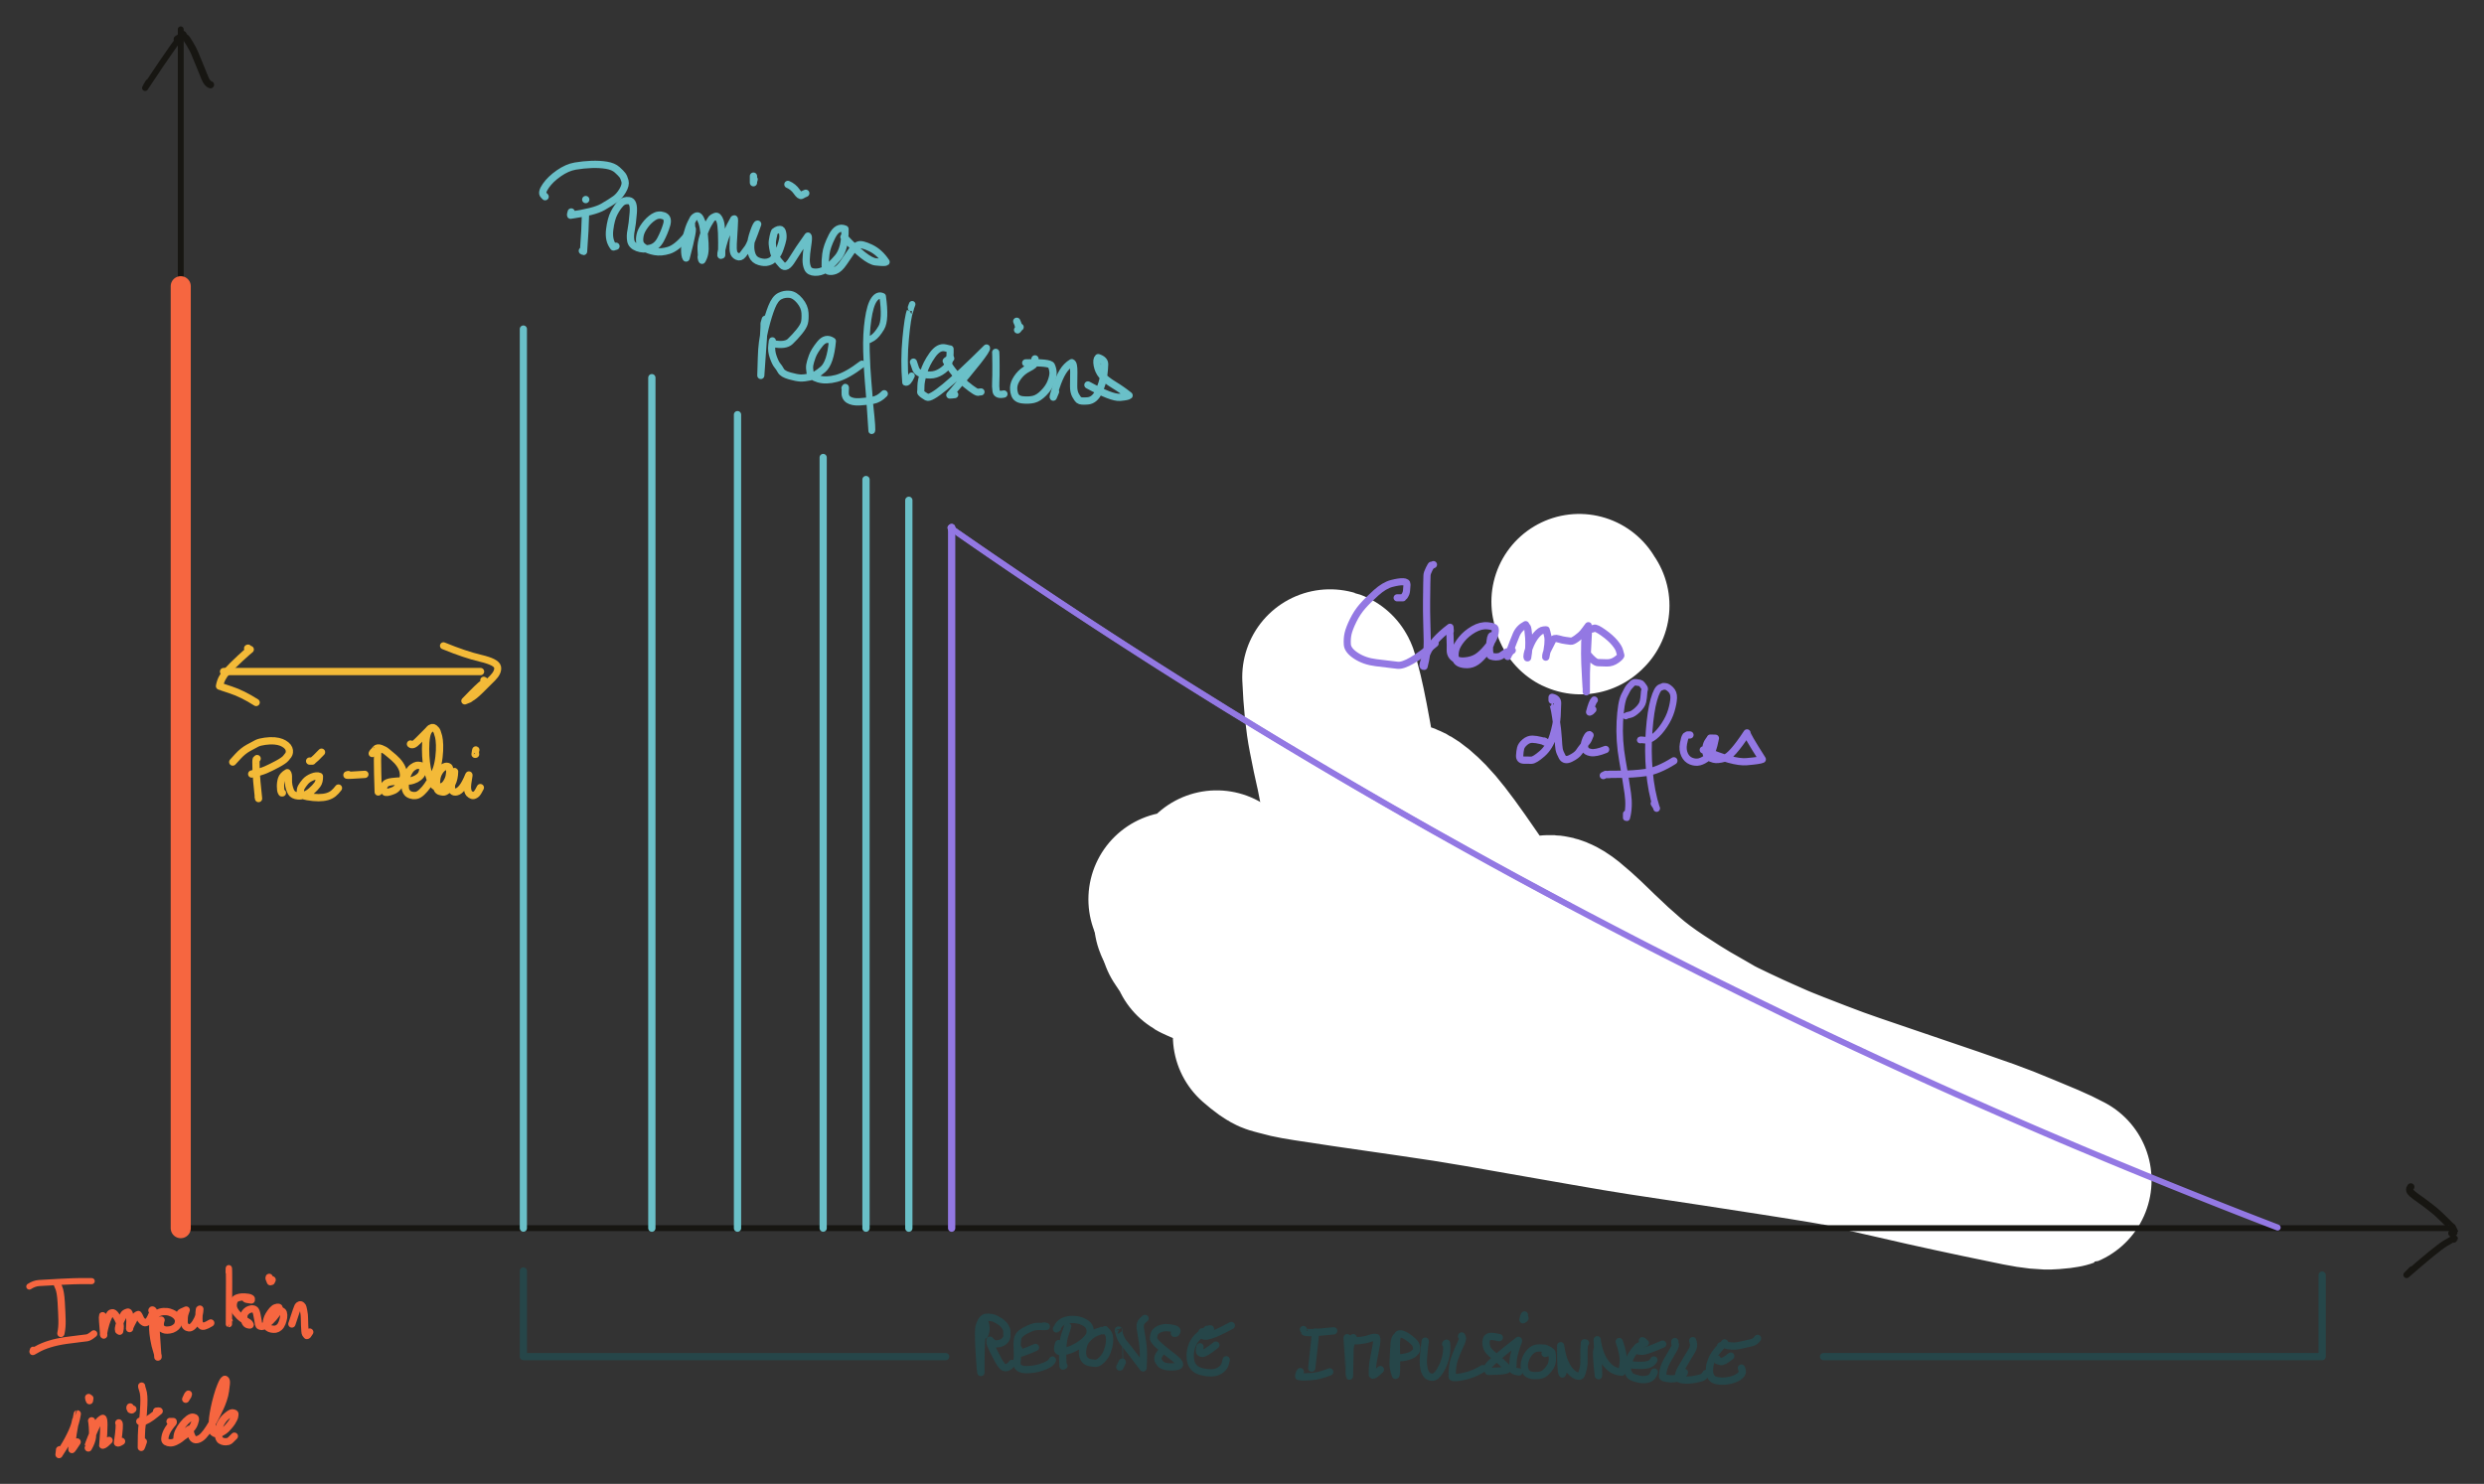 <?xml version="1.0" encoding="UTF-8" standalone="yes"?>
<svg xmlns="http://www.w3.org/2000/svg" xmlns:xlink="http://www.w3.org/1999/xlink" width="927.983pt" height="554.509pt" version="1.1" viewBox="-515.523 437.042 927.983 554.509">
  <rect x="-515.523" y="437.042" width="927.983" height="554.509" fill="#333333" stroke="none"/>
  <!--
	Exported with Concepts: Smarter Sketching
	Version: 1505 on iOS 15.3
	https://concepts.app/
	-->
  <title>DD87D4DB-0626-4B73-A8B3-ECD3F7037264</title>
  <desc>Drawing exported from Concepts: Smarter Sketching</desc>
  <defs></defs>
  <g id="Remplir" opacity="1.000">
    <path id="ERASER_176e22b8-87de-4078-b94b-bbb9ebee66ee" opacity="1.000" fill="none" stroke="#ffffff" stroke-width="65.586" stroke-opacity="1.000" stroke-linecap="round" stroke-linejoin="round" d="M -11.484 829.456 Q -12.887 828.605 -13.699 826.822 Q -14.512 825.040 -18.407 822.266 Q -22.301 819.491 -27.111 815.660 Q -31.922 811.828 -35.999 808.392 Q -40.077 804.955 -41.973 803.310 Q -43.869 801.664 -45.154 800.500 Q -46.439 799.335 -48.490 797.267 Q -50.541 795.198 -51.728 793.849 Q -52.915 792.501 -56.888 788.987 Q -60.860 785.473 -76.123 773.106 Q -76.189 773.875 -63.833 782.183 Q -51.477 790.491 -44.812 794.762 Q -38.148 799.034 -34.900 801.024 Q -31.653 803.015 -28.057 804.865 Q -24.462 806.715 -21.818 807.482 Q -19.173 808.249 -16.881 807.795 Q -15.709 806.336 -19.194 801.882 Q -22.679 797.429 -25.014 794.832 Q -27.349 792.234 -30.084 789.349 Q -32.819 786.464 -39.442 780.989 Q -46.065 775.513 -50.710 771.840 Q -55.356 768.167 -61.005 765.186 Q -61.247 765.492 -52.421 771.829 Q -43.595 778.166 -37.626 781.928 Q -31.658 785.690 -27.983 787.880 Q -24.308 790.069 -22.459 791.217 Q -20.610 792.365 -19.307 793.185 Q -18.004 794.005 -16.611 794.874 Q -15.217 795.743 -11.933 797.920 Q -8.648 800.097 -4.451 802.600 Q -0.253 805.103 3.319 806.521 Q 6.891 807.939 10.185 808.380 Q 10.730 808.371 10.042 806.117 Q 9.354 803.863 6.736 800.781 Q 4.117 797.698 2.481 795.644 Q 0.846 793.590 -2.968 789.895 Q -6.782 786.201 -9.831 783.747 Q -12.880 781.293 -16.203 779.439 Q -19.527 777.585 -24.493 775.533 "></path>
    <path id="ERASER_93111434-715b-4b25-b3b2-dbce36af8ff5" opacity="1.000" fill="none" stroke="#ffffff" stroke-width="65.586" stroke-opacity="1.000" stroke-linecap="round" stroke-linejoin="round" d="M -67.634 793.258 Q -67.095 793.893 -64.634 794.417 Q -65.042 794.667 -66.117 794.079 Q -67.193 793.492 -67.770 792.545 Q -68.348 791.598 -71.800 786.449 "></path>
    <path id="ERASER_23f6a32c-e19f-4264-acf1-7c9bca752136" opacity="1.000" fill="none" stroke="#ffffff" stroke-width="65.586" stroke-opacity="1.000" stroke-linecap="round" stroke-linejoin="round" d="M -74.014 781.015 Q -74.109 780.876 -73.950 781.295 Q -73.791 781.714 -72.363 782.663 Q -70.936 783.613 -69.968 784.252 Q -69.000 784.891 -68.487 785.111 Q -67.973 785.330 -67.744 785.303 Q -67.514 785.275 -67.505 785.360 Q -67.496 785.445 -67.658 785.301 Q -67.820 785.157 -65.655 785.502 Q -63.490 785.848 -58.642 790.039 Q -53.794 794.230 -51.172 797.211 Q -48.551 800.192 -45.935 802.921 Q -43.319 805.651 -40.184 807.580 Q -37.049 809.509 -34.051 810.755 Q -31.052 812.001 -28.081 812.183 Q -25.110 812.366 -23.076 812.297 Q -21.042 812.229 -19.287 811.282 Q -17.533 810.335 -15.665 807.536 Q -13.798 804.737 -13.117 803.026 Q -12.437 801.315 -11.910 800.136 Q -11.383 798.958 -9.888 794.146 Q -8.394 789.334 -7.577 784.370 Q -6.760 779.406 -6.661 772.282 Q -6.562 765.157 -8.389 753.604 Q -10.217 742.051 -11.391 736.310 Q -12.564 730.569 -13.049 727.922 Q -13.533 725.275 -14.122 722.846 Q -14.711 720.417 -16.405 711.833 Q -18.099 703.248 -18.650 690.059 Q -18.352 690.146 -16.689 696.976 Q -15.027 703.805 -12.198 720.230 Q -9.369 736.655 -7.789 745.690 Q -6.208 754.726 -5.368 758.488 Q -4.527 762.251 -2.866 769.266 Q -1.205 776.282 1.866 782.971 Q 2.399 782.847 2.445 772.657 Q 2.491 762.467 2.574 756.594 Q 2.656 750.721 2.732 747.953 Q 2.808 745.185 3.295 743.558 Q 3.783 741.931 4.343 741.010 Q 4.903 740.088 6.037 739.591 Q 7.171 739.094 9.601 740.373 Q 12.030 741.652 16.026 745.740 Q 20.023 749.828 27.369 760.288 Q 34.715 770.748 38.238 776.224 Q 41.762 781.700 44.217 784.949 Q 46.673 788.197 48.515 790.132 Q 50.358 792.067 52.369 793.824 Q 54.380 795.581 56.509 796.769 Q 58.639 797.957 58.996 794.372 Q 59.352 790.786 59.675 788.583 Q 59.997 786.380 60.415 784.925 Q 60.834 783.470 61.667 782.654 Q 62.500 781.839 63.629 781.895 Q 64.759 781.951 66.619 783.102 Q 68.478 784.252 71.855 787.283 Q 75.232 790.314 77.692 792.756 Q 80.152 795.198 81.823 796.701 Q 83.495 798.204 84.497 799.214 Q 85.499 800.225 90.574 804.679 Q 95.649 809.133 103.032 813.997 Q 110.416 818.862 114.206 821.061 Q 117.997 823.259 119.757 824.242 Q 121.516 825.225 123.480 826.396 Q 125.444 827.568 131.680 830.506 Q 137.916 833.444 141.221 834.888 Q 144.526 836.333 146.375 837.165 Q 148.223 837.998 153.820 840.199 Q 159.417 842.399 162.472 843.558 Q 165.528 844.717 169.244 846.108 Q 172.960 847.499 188.500 852.762 Q 204.039 858.026 212.933 861.083 Q 221.826 864.140 225.793 865.583 Q 229.760 867.026 232.020 867.925 Q 234.281 868.824 239.461 870.967 Q 244.641 873.110 248.143 874.595 Q 251.644 876.081 255.472 878.102 Q 255.038 878.287 251.050 878.614 Q 247.061 878.941 239.387 877.407 Q 231.714 875.872 224.673 874.358 Q 217.633 872.845 214.125 872.104 Q 210.618 871.363 204.411 869.966 Q 198.203 868.569 191.890 867.101 Q 185.577 865.634 181.372 864.718 Q 177.166 863.802 174.343 863.007 Q 171.520 862.212 147.449 858.464 Q 123.378 854.716 110.117 852.749 Q 96.855 850.783 88.924 849.443 Q 80.992 848.104 77.180 847.421 Q 73.367 846.738 66.420 845.539 Q 59.472 844.340 54.697 843.487 Q 49.922 842.634 37.741 840.506 Q 25.560 838.379 11.626 836.410 Q -2.309 834.440 -12.329 832.943 Q -22.349 831.446 -26.847 830.744 Q -31.345 830.042 -33.375 829.573 Q -35.404 829.104 -36.401 828.812 Q -37.399 828.520 -38.911 828.124 Q -40.424 827.727 -44.563 824.120 "></path>
    <path id="ERASER_f948ddfe-512b-4d9b-8926-2c6f7f541be2" opacity="1.000" fill="none" stroke="#ffffff" stroke-width="65.586" stroke-opacity="1.000" stroke-linecap="round" stroke-linejoin="round" d="M 75.375 663.363 Q 75.452 663.329 74.982 663.727 Q 74.801 663.905 74.432 661.889 "></path>
  </g>
  <g id="Stylo" opacity="1.000">
    <path id="STROKE_64cefed6-1a87-454c-bf34-f89a01e99b3b" opacity="1.000" fill="none" stroke="#171612" stroke-width="2.191" stroke-opacity="1.000" stroke-linecap="round" stroke-linejoin="round" d="M -448.000 453.176 Q -448.000 453.805 -448.000 448.000 Q -448.000 451.688 -448.000 464.000 Q -448.000 472.843 -448.000 480.000 Q -448.000 489.488 -448.000 496.000 Q -448.000 504.814 -448.000 512.000 Q -448.000 520.673 -448.000 528.000 Q -448.000 536.937 -448.000 544.000 Q -448.000 552.399 -448.000 560.000 Q -448.000 569.068 -448.000 576.000 Q -448.000 585.251 -448.000 592.000 Q -448.000 601.023 -448.000 608.000 Q -448.000 617.645 -448.000 624.000 Q -448.000 632.180 -448.000 640.000 Q -448.000 648.433 -448.000 656.000 Q -448.000 664.303 -448.000 672.000 Q -448.000 681.129 -448.000 688.000 Q -448.000 696.623 -448.000 704.000 Q -448.000 712.740 -448.000 720.000 Q -448.000 728.746 -448.000 736.000 Q -448.000 744.331 -448.000 752.000 Q -448.000 760.201 -448.000 768.000 Q -448.000 776.528 -448.000 784.000 Q -448.000 792.385 -448.000 800.000 Q -448.000 808.651 -448.000 816.000 Q -448.000 824.174 -448.000 832.000 Q -448.000 840.242 -448.000 848.000 Q -448.000 856.371 -448.000 864.000 Q -448.000 872.426 -448.000 880.000 Q -448.000 888.222 -448.000 896.000 Q -439.294 896.000 -432.000 896.000 Q -423.655 896.000 -416.000 896.000 Q -407.027 896.000 -400.000 896.000 Q -391.234 896.000 -384.000 896.000 Q -375.947 896.000 -368.000 896.000 Q -359.451 896.000 -352.000 896.000 Q -341.093 896.000 -336.000 896.000 Q -326.376 896.000 -320.000 896.000 Q -311.545 896.000 -304.000 896.000 Q -294.307 896.000 -288.000 896.000 Q -277.350 896.000 -272.000 896.000 Q -263.046 896.000 -256.000 896.000 Q -247.868 896.000 -240.000 896.000 Q -231.132 896.000 -224.000 896.000 Q -215.272 896.000 -208.000 896.000 Q -198.561 896.000 -192.000 896.000 Q -183.598 896.000 -176.000 896.000 Q -165.965 896.000 -160.000 896.000 Q -151.990 896.000 -144.000 896.000 Q -134.489 896.000 -128.000 896.000 Q -119.641 896.000 -112.000 896.000 Q -101.959 896.000 -96.000 896.000 Q -87.506 896.000 -80.000 896.000 Q -70.285 896.000 -64.000 896.000 Q -55.305 896.000 -48.000 896.000 Q -38.018 896.000 -32.000 896.000 Q -20.781 896.000 -16.000 896.000 Q -6.874 896.000 0.000 896.000 Q 10.283 896.000 16.000 896.000 Q 25.129 896.000 32.000 896.000 Q 43.094 896.000 48.000 896.000 Q 58.189 896.000 64.000 896.000 Q 74.224 896.000 80.000 896.000 Q 89.099 896.000 96.000 896.000 Q 105.831 896.000 112.000 896.000 Q 120.877 896.000 128.000 896.000 Q 136.648 896.000 144.000 896.000 Q 152.353 896.000 160.000 896.000 Q 168.190 896.000 176.000 896.000 Q 186.746 896.000 192.000 896.000 Q 201.076 896.000 208.000 896.000 Q 216.887 896.000 224.000 896.000 Q 234.388 896.000 240.000 896.000 Q 251.147 896.000 256.000 896.000 Q 264.529 896.000 272.000 896.000 Q 280.102 896.000 288.000 896.000 Q 297.669 896.000 304.000 896.000 Q 312.830 896.000 320.000 896.000 Q 329.260 896.000 336.000 896.000 Q 345.839 896.000 352.000 896.000 Q 360.802 896.000 368.000 896.000 Q 376.243 896.000 384.000 896.000 Q 392.212 896.000 400.000 896.000 "></path>
    <path id="STROKE_d4b51849-9f09-4185-9bec-cc0eeece1bb8" opacity="1.000" fill="none" stroke="#171612" stroke-width="2.269" stroke-opacity="1.000" stroke-linecap="round" stroke-linejoin="round" d="M -449.548 451.633 Q -449.546 451.522 -449.058 451.259 Q -448.570 450.996 -447.935 450.577 Q -447.300 450.158 -447.304 450.152 Q -447.309 450.146 -447.399 450.256 Q -447.490 450.366 -447.013 449.786 Q -448.236 450.171 -461.305 469.914 Q -461.130 469.466 -460.088 467.723 "></path>
    <path id="STROKE_b5fb4479-752b-49cf-9c32-70d928aaadfc" opacity="1.000" fill="none" stroke="#171612" stroke-width="2.701" stroke-opacity="1.000" stroke-linecap="round" stroke-linejoin="round" d="M -447.314 450.011 Q -446.682 450.868 -446.301 451.028 Q -445.920 451.189 -444.608 453.420 Q -443.295 455.652 -442.882 456.679 Q -442.468 457.706 -441.172 460.806 Q -439.877 463.905 -439.024 466.092 Q -438.171 468.279 -436.888 468.700 "></path>
    <path id="STROKE_f32f7e7f-cc31-4e97-a06b-9f5ba75992e7" opacity="1.000" fill="none" stroke="#171612" stroke-width="2.720" stroke-opacity="1.000" stroke-linecap="round" stroke-linejoin="round" d="M 400.451 897.894 Q 401.452 897.528 401.136 897.649 Q 401.558 897.663 401.541 897.614 Q 400.520 895.373 400.467 895.517 Q 400.413 895.660 397.893 893.083 Q 395.374 890.505 392.757 888.459 Q 390.140 886.414 388.309 885.138 Q 386.478 883.862 385.657 883.140 Q 384.835 882.417 384.748 881.930 Q 384.662 881.443 384.721 881.241 Q 384.780 881.040 385.111 880.584 "></path>
    <path id="STROKE_88577667-62ea-4872-a645-55b774a0abbb" opacity="1.000" fill="none" stroke="#171612" stroke-width="2.426" stroke-opacity="1.000" stroke-linecap="round" stroke-linejoin="round" d="M 401.198 900.219 Q 401.198 900.189 401.510 899.903 Q 401.129 899.746 397.918 901.727 Q 394.706 903.708 383.538 913.452 Q 383.769 913.302 385.547 911.443 "></path>
    <path id="STROKE_4d5a5276-c243-4fce-9fdf-6175395261e5" opacity="1.000" fill="none" stroke="#6ac0c8" stroke-width="2.680" stroke-opacity="1.000" stroke-linecap="round" stroke-linejoin="round" d="M -320.000 565.745 Q -320.000 565.661 -320.000 560.000 Q -320.000 565.466 -320.000 576.000 Q -320.000 584.865 -320.000 592.000 Q -320.000 601.265 -320.000 608.000 Q -320.000 617.950 -320.000 624.000 Q -320.000 632.907 -320.000 640.000 Q -320.000 649.676 -320.000 656.000 Q -320.000 664.853 -320.000 672.000 Q -320.000 680.412 -320.000 688.000 Q -320.000 696.896 -320.000 704.000 Q -320.000 713.044 -320.000 720.000 Q -320.000 729.360 -320.000 736.000 Q -320.000 745.322 -320.000 752.000 Q -320.000 760.532 -320.000 768.000 Q -320.000 776.848 -320.000 784.000 Q -320.000 793.265 -320.000 800.000 Q -320.000 808.306 -320.000 816.000 Q -320.000 824.807 -320.000 832.000 Q -320.000 840.586 -320.000 848.000 Q -320.000 856.717 -320.000 864.000 Q -320.000 872.043 -320.000 880.000 Q -320.000 888.174 -320.000 896.000 "></path>
    <path id="STROKE_dcabb4c7-470d-4ec5-823b-94d9151228f0" opacity="1.000" fill="none" stroke="#6ac0c8" stroke-width="2.720" stroke-opacity="1.000" stroke-linecap="round" stroke-linejoin="round" d="M -272.000 578.184 L -272.000 592.000 Q -272.000 601.586 -272.000 608.000 Q -272.000 616.137 -272.000 624.000 Q -272.000 633.360 -272.000 640.000 Q -272.000 648.132 -272.000 656.000 Q -272.000 664.179 -272.000 672.000 Q -272.000 680.865 -272.000 688.000 Q -272.000 696.459 -272.000 704.000 Q -272.000 713.581 -272.000 720.000 Q -272.000 729.360 -272.000 736.000 Q -272.000 745.492 -272.000 752.000 Q -272.000 760.448 -272.000 768.000 Q -272.000 776.949 -272.000 784.000 Q -272.000 792.812 -272.000 800.000 Q -272.000 808.138 -272.000 816.000 Q -272.000 824.454 -272.000 832.000 Q -272.000 840.586 -272.000 848.000 Q -272.000 856.079 -272.000 864.000 Q -272.000 872.395 -272.000 880.000 Q -272.000 888.174 -272.000 896.000 "></path>
    <path id="STROKE_d7c14b40-ff7b-42ea-adde-4e548dc6958f" opacity="1.000" fill="none" stroke="#6ac0c8" stroke-width="2.718" stroke-opacity="1.000" stroke-linecap="round" stroke-linejoin="round" d="M -240.000 597.303 L -240.000 592.000 L -240.000 608.000 Q -240.000 617.950 -240.000 624.000 Q -240.000 632.638 -240.000 640.000 Q -240.000 648.954 -240.000 656.000 Q -240.000 665.086 -240.000 672.000 Q -240.000 681.671 -240.000 688.000 Q -240.000 697.534 -240.000 704.000 Q -240.000 712.054 -240.000 720.000 Q -240.000 728.353 -240.000 736.000 Q -240.000 744.132 -240.000 752.000 Q -240.000 761.707 -240.000 768.000 Q -240.000 776.043 -240.000 784.000 Q -240.000 792.997 -240.000 800.000 Q -240.000 808.490 -240.000 816.000 Q -240.000 824.353 -240.000 832.000 Q -240.000 840.317 -240.000 848.000 Q -240.000 856.448 -240.000 864.000 Q -240.000 872.311 -240.000 880.000 Q -240.000 885.423 -240.000 887.735 Q -240.000 890.047 -240.000 896.000 L -240.000 892.958 "></path>
    <path id="STROKE_3dc1b0ae-8a42-4ef3-a2c0-d3e064f9ba89" opacity="1.000" fill="none" stroke="#6ac0c8" stroke-width="2.692" stroke-opacity="1.000" stroke-linecap="round" stroke-linejoin="round" d="M -208.000 608.000 Q -208.000 616.322 -208.000 624.000 Q -208.000 634.082 -208.000 640.000 Q -208.000 649.223 -208.000 656.000 Q -208.000 664.853 -208.000 672.000 Q -208.000 680.143 -208.000 688.000 Q -208.000 696.006 -208.000 704.000 Q -208.000 712.221 -208.000 720.000 Q -208.000 728.269 -208.000 736.000 Q -208.000 744.669 -208.000 752.000 Q -208.000 760.532 -208.000 768.000 Q -208.000 776.227 -208.000 784.000 Q -208.000 792.275 -208.000 800.000 Q -208.000 808.037 -208.000 816.000 Q -208.000 824.723 -208.000 832.000 Q -208.000 840.048 -208.000 848.000 Q -208.000 856.264 -208.000 864.000 Q -208.000 872.043 -208.000 880.000 Q -208.000 884.552 -208.000 886.497 Q -208.000 888.441 -208.000 896.000 "></path>
    <path id="STROKE_6f26c79c-c891-4eb9-9b2e-09b160b5ffa2" opacity="1.000" fill="none" stroke="#6ac0c8" stroke-width="2.720" stroke-opacity="1.000" stroke-linecap="round" stroke-linejoin="round" d="M -192.000 616.720 Q -192.000 616.665 -192.000 616.248 Q -192.000 617.008 -192.000 624.000 Q -192.000 632.528 -192.000 640.000 Q -192.000 648.522 -192.000 656.000 Q -192.000 664.330 -192.000 672.000 Q -192.000 680.192 -192.000 688.000 Q -192.000 696.176 -192.000 704.000 Q -192.000 712.577 -192.000 720.000 Q -192.000 728.802 -192.000 736.000 Q -192.000 744.258 -192.000 752.000 Q -192.000 760.538 -192.000 768.000 Q -192.000 776.049 -192.000 784.000 Q -192.000 792.099 -192.000 800.000 Q -192.000 808.016 -192.000 816.000 Q -192.000 824.296 -192.000 832.000 Q -192.000 840.049 -192.000 848.000 Q -192.000 856.395 -192.000 864.000 Q -192.000 872.016 -192.000 880.000 Q -192.000 889.243 -192.000 896.000 "></path>
    <path id="STROKE_19b80f1e-1284-4b27-a10f-b0c833ab9683" opacity="1.000" fill="none" stroke="#6ac0c8" stroke-width="2.720" stroke-opacity="1.000" stroke-linecap="round" stroke-linejoin="round" d="M -176.000 624.000 Q -176.000 632.000 -176.000 640.000 Q -176.000 648.874 -176.000 656.000 Q -176.000 664.385 -176.000 672.000 Q -176.000 681.137 -176.000 688.000 Q -176.000 696.352 -176.000 704.000 Q -176.000 712.753 -176.000 720.000 Q -176.000 728.209 -176.000 736.000 Q -176.000 744.906 -176.000 752.000 Q -176.000 761.186 -176.000 768.000 Q -176.000 776.049 -176.000 784.000 Q -176.000 792.033 -176.000 800.000 Q -176.000 808.313 -176.000 816.000 Q -176.000 824.296 -176.000 832.000 Q -176.000 840.401 -176.000 848.000 Q -176.000 856.099 -176.000 864.000 Q -176.000 872.024 -176.000 880.000 Q -176.000 888.620 -176.000 896.000 Q -176.000 893.909 -176.000 893.261 L -176.000 896.000 "></path>
    <path id="STROKE_42b873ed-303f-4442-94f9-ac5abec44687" opacity="1.000" fill="none" stroke="#9378e3" stroke-width="2.720" stroke-opacity="1.000" stroke-linecap="round" stroke-linejoin="round" d="M -160.000 634.814 L -160.000 634.177 "></path>
    <path id="STROKE_f89e9917-ae93-40a8-8922-d3ecf6657a2e" opacity="1.000" fill="none" stroke="#9378e3" stroke-width="2.720" stroke-opacity="1.000" stroke-linecap="round" stroke-linejoin="round" d="M -160.000 634.177 L -160.000 640.000 Q -160.000 648.735 -160.000 656.000 Q -160.000 664.781 -160.000 672.000 Q -160.000 680.351 -160.000 688.000 Q -160.000 696.397 -160.000 704.000 Q -160.000 713.248 -160.000 720.000 Q -160.000 729.036 -160.000 736.000 Q -160.000 744.278 -160.000 752.000 Q -160.000 760.761 -160.000 768.000 Q -160.000 776.917 -160.000 784.000 Q -160.000 792.645 -160.000 800.000 Q -160.000 808.583 -160.000 816.000 Q -160.000 824.486 -160.000 832.000 Q -160.000 840.149 -160.000 848.000 Q -160.000 856.304 -160.000 864.000 Q -160.000 872.192 -160.000 880.000 Q -160.000 882.947 -160.000 885.985 Q -160.000 889.023 -160.000 896.000 L -160.000 894.434 "></path>
    <path id="STROKE_d211e9cc-fbc3-4d84-9e5a-738522ff2525" opacity="1.000" fill="none" stroke="#9378e3" stroke-width="2.255" stroke-opacity="1.000" stroke-linecap="round" stroke-linejoin="round" d="M 328.303 893.033 Q 328.172 892.982 328.431 893.083 Q 328.690 893.183 326.740 892.427 Q 324.790 891.670 322.862 890.917 Q 320.935 890.165 318.793 889.324 Q 316.651 888.484 314.632 887.688 Q 312.614 886.893 308.425 885.231 Q 304.237 883.569 299.404 881.619 Q 294.570 879.670 290.468 878.000 Q 286.365 876.330 279.224 873.411 Q 272.082 870.492 262.066 866.239 Q 252.050 861.987 247.140 859.880 Q 242.231 857.773 237.443 855.684 Q 232.655 853.594 226.497 850.888 Q 220.339 848.182 211.272 844.118 Q 202.205 840.053 192.801 835.725 Q 183.397 831.397 177.691 828.722 Q 171.986 826.046 168.782 824.528 Q 165.578 823.011 163.552 822.047 Q 161.526 821.083 158.532 819.634 Q 155.538 818.186 153.048 817.032 Q 150.557 815.878 138.547 809.963 Q 126.536 804.048 119.727 800.640 Q 112.918 797.233 105.842 793.617 Q 98.767 790.002 94.488 787.789 Q 90.209 785.576 87.356 784.085 Q 84.503 782.593 80.055 780.275 Q 75.606 777.956 65.917 772.778 Q 56.228 767.600 50.871 764.678 Q 45.515 761.756 42.264 759.972 Q 39.014 758.189 35.016 755.978 Q 31.018 753.767 25.989 750.951 Q 20.959 748.135 17.455 746.150 Q 13.950 744.165 11.054 742.522 Q 8.159 740.880 2.535 737.643 Q -3.089 734.406 -6.112 732.647 Q -9.136 730.887 -10.360 730.172 Q -11.585 729.457 -12.657 728.827 Q -13.730 728.198 -14.453 727.775 Q -15.175 727.352 -17.881 725.762 Q -20.587 724.172 -24.602 721.785 Q -28.617 719.399 -30.909 718.028 Q -33.200 716.657 -34.862 715.658 Q -36.524 714.659 -37.745 713.921 Q -38.965 713.183 -40.360 712.339 Q -41.754 711.494 -46.474 708.630 Q -51.195 705.767 -57.854 701.652 Q -64.513 697.538 -68.637 694.953 Q -72.761 692.369 -74.824 691.068 Q -76.888 689.766 -79.539 688.092 Q -82.190 686.418 -86.986 683.354 Q -91.782 680.290 -95.290 678.021 Q -98.798 675.752 -100.142 674.879 Q -101.487 674.006 -102.796 673.153 Q -104.106 672.299 -105.796 671.198 Q -107.487 670.096 -111.761 667.282 Q -116.036 664.468 -118.089 663.104 Q -120.143 661.740 -122.090 660.442 Q -124.038 659.144 -124.874 658.584 Q -125.711 658.024 -126.302 657.628 Q -126.894 657.232 -127.709 656.684 Q -128.524 656.137 -128.452 656.186 Q -128.380 656.234 -128.434 656.198 Q -128.488 656.161 -128.321 656.274 Q -128.154 656.386 -129.374 655.566 Q -130.595 654.746 -132.093 653.735 Q -133.591 652.724 -134.172 652.331 Q -134.753 651.938 -134.859 651.866 Q -134.965 651.794 -135.968 651.114 Q -136.971 650.434 -136.408 650.816 Q -135.846 651.198 -137.606 650.004 Q -139.365 648.809 -141.193 647.562 Q -143.022 646.314 -143.979 645.658 Q -144.937 645.002 -145.462 644.642 Q -145.987 644.282 -145.866 644.366 Q -145.744 644.449 -145.864 644.366 Q -145.985 644.284 -146.438 643.973 Q -146.891 643.662 -147.710 643.099 Q -148.529 642.536 -148.185 642.773 Q -147.840 643.010 -148.497 642.558 Q -149.153 642.106 -149.483 641.878 Q -149.813 641.651 -149.879 641.606 Q -149.944 641.560 -149.919 641.578 Q -149.894 641.596 -150.859 640.930 Q -151.825 640.263 -152.740 639.630 Q -153.656 638.996 -154.065 638.713 Q -154.474 638.429 -154.819 638.190 Q -155.163 637.951 -155.070 638.015 Q -154.978 638.080 -155.549 637.684 Q -155.151 637.960 -154.306 638.546 Q -153.460 639.132 -152.779 639.603 Q -152.097 640.075 -152.022 640.127 Q -151.947 640.179 -152.036 640.114 Q -152.125 640.050 -152.003 640.137 Q -151.882 640.224 -145.631 644.524 Q -139.380 648.824 -132.450 653.494 Q -125.519 658.164 -121.115 661.094 Q -116.710 664.023 -113.379 666.218 Q -110.048 668.413 -108.194 669.628 Q -106.339 670.843 -104.954 671.747 Q -103.569 672.651 -102.435 673.389 Q -101.300 674.127 -100.568 674.600 Q -99.836 675.072 -99.030 675.598 Q -98.225 676.124 -93.913 678.911 Q -89.601 681.698 -84.203 685.128 Q -78.806 688.559 -76.097 690.271 Q -73.387 691.982 -69.227 694.582 Q -65.068 697.183 -62.845 698.562 Q -60.623 699.942 -56.968 702.200 Q -53.312 704.457 -48.331 707.494 Q -43.351 710.530 -42.480 711.060 Q -41.609 711.590 -36.606 714.608 Q -31.604 717.625 -26.610 720.573 Q -21.616 723.521 -18.360 725.476 Q -15.104 727.431 -2.773 734.580 Q 9.557 741.728 19.317 747.207 Q 29.077 752.686 33.860 755.335 Q 38.643 757.984 40.740 759.137 Q 42.836 760.291 46.403 762.239 Q 49.970 764.187 52.938 765.797 Q 55.905 767.407 60.013 769.616 Q 64.120 771.825 69.309 774.579 Q 74.497 777.333 80.809 780.672 Q 87.121 784.010 98.137 789.668 Q 109.153 795.326 115.046 798.275 Q 120.940 801.223 123.750 802.650 Q 126.560 804.077 136.586 809.000 Q 146.611 813.922 152.513 816.758 Q 158.414 819.593 161.891 821.253 Q 165.368 822.914 171.946 826.022 Q 178.524 829.130 186.282 832.717 Q 194.040 836.303 197.974 838.085 Q 201.907 839.868 204.791 841.198 Q 207.675 842.529 217.755 847.015 Q 227.836 851.502 233.430 853.937 Q 239.023 856.372 241.902 857.622 Q 244.782 858.871 250.559 861.347 Q 256.336 863.822 261.843 866.144 Q 267.351 868.466 270.996 869.984 Q 274.641 871.501 275.835 871.996 Q 277.029 872.490 278.102 872.934 Q 279.175 873.378 281.383 874.288 Q 283.591 875.198 285.725 876.071 Q 287.860 876.943 289.600 877.650 Q 291.341 878.357 294.569 879.673 Q 297.797 880.990 303.768 883.373 Q 309.740 885.756 312.588 886.881 Q 315.436 888.007 317.251 888.720 Q 319.067 889.433 320.017 889.805 Q 320.967 890.177 321.384 890.340 Q 321.800 890.503 321.844 890.520 Q 321.888 890.537 321.910 890.545 Q 321.932 890.554 322.044 890.598 Q 322.156 890.643 323.766 891.270 Q 325.377 891.898 326.311 892.260 Q 327.244 892.622 327.774 892.828 Q 328.304 893.033 328.323 893.041 Q 328.341 893.048 328.487 893.104 Q 328.632 893.160 328.951 893.284 Q 329.271 893.408 330.103 893.730 Q 330.935 894.051 331.596 894.306 Q 332.257 894.561 332.959 894.831 Q 333.661 895.102 333.561 895.063 Q 333.461 895.025 333.494 895.037 Q 333.527 895.050 333.657 895.100 Q 333.787 895.150 333.568 895.066 Q 333.349 894.982 335.369 895.758 Q 335.278 895.724 333.239 894.939 Q 331.199 894.155 329.318 893.426 Q 327.436 892.698 325.887 892.096 Q 324.339 891.493 323.365 891.114 Q 322.391 890.734 321.057 890.212 Q 319.723 889.691 318.555 889.232 Q 317.387 888.774 315.999 888.227 Q 314.610 887.681 313.137 887.098 Q 311.665 886.516 310.647 886.112 Q 309.629 885.709 308.221 885.148 Q 306.813 884.587 305.211 883.946 Q 303.610 883.304 300.682 882.129 Q 297.754 880.953 291.087 878.262 Q 284.419 875.571 274.444 871.404 Q 264.469 867.238 259.672 865.252 Q 254.874 863.266 243.052 858.125 Q 231.229 852.985 225.133 850.290 Q 219.036 847.595 215.441 845.990 Q 211.846 844.386 207.300 842.330 Q 202.753 840.274 200.375 839.182 Q 197.996 838.091 196.335 837.346 Q 194.673 836.601 186.048 832.607 Q 177.423 828.613 171.035 825.579 Q 164.646 822.546 159.004 819.889 Q 153.361 817.233 141.289 811.304 Q 129.217 805.375 123.376 802.454 Q 117.536 799.534 109.520 795.488 Q 101.504 791.442 90.871 785.916 Q 80.239 780.391 74.059 777.112 Q 67.879 773.832 64.737 772.155 Q 61.594 770.477 56.894 767.938 Q 52.193 765.399 49.538 763.952 Q 46.883 762.505 45.209 761.580 Q 43.535 760.656 42.028 759.846 Q 40.521 759.035 32.587 754.627 Q 24.652 750.218 20.334 747.778 Q 16.015 745.338 11.800 742.939 Q 7.584 740.541 2.677 737.727 Q -2.231 734.912 -8.845 731.056 Q -15.459 727.200 -19.692 724.695 Q -23.925 722.189 -25.921 720.996 Q -27.918 719.803 -29.586 718.808 Q -31.255 717.812 -38.538 713.448 Q -45.822 709.084 -56.730 702.343 Q -67.638 695.603 -73.315 692.022 Q -78.993 688.440 -81.728 686.705 Q -84.464 684.970 -88.421 682.435 Q -92.377 679.900 -94.596 678.468 Q -96.814 677.036 -99.813 675.094 Q -102.812 673.152 -107.314 670.203 Q -111.816 667.254 -113.856 665.904 Q -115.896 664.555 -116.908 663.885 Q -117.921 663.215 -118.158 663.057 Q -118.395 662.900 -118.947 662.533 Q -119.500 662.167 -120.245 661.671 Q -120.990 661.176 -121.394 660.907 Q -121.798 660.637 -122.233 660.347 Q -122.669 660.057 -122.544 660.138 Q -122.419 660.220 -122.897 659.906 Q -123.374 659.591 -126.685 657.371 Q -129.996 655.151 -131.588 654.076 Q -133.180 653.001 -134.245 652.281 Q -135.310 651.560 -135.727 651.278 Q -136.144 650.996 -137.293 650.216 Q -138.442 649.436 -139.659 648.607 Q -140.876 647.778 -141.614 647.275 Q -142.351 646.772 -142.511 646.663 Q -142.670 646.553 -142.762 646.491 Q -142.854 646.428 -142.743 646.504 Q -142.631 646.580 -143.667 645.872 Q -144.702 645.163 -144.418 645.358 Q -144.134 645.552 -144.323 645.423 Q -144.512 645.294 -145.170 644.843 Q -145.828 644.392 -145.811 644.403 Q -146.761 643.751 -146.654 643.825 Q -147.189 643.457 -147.726 643.088 Q -148.262 642.719 -148.249 642.729 Q -148.884 642.291 -148.781 642.362 Q -149.511 641.859 -149.646 641.766 Q -149.780 641.674 -149.680 641.743 Q -150.955 640.863 -150.603 641.106 Q -151.369 640.578 -151.182 640.707 Q -152.450 639.831 -152.108 640.067 Q -153.058 639.410 -152.743 639.628 Q -153.570 639.056 -153.628 639.015 Q -153.687 638.975 -153.580 639.048 Q -154.706 638.269 -154.517 638.399 Q -155.279 637.871 -155.095 637.999 Q -156.451 637.058 -156.083 637.313 Q -156.754 636.846 -156.704 636.881 Q -157.855 636.080 -157.594 636.262 Q -158.320 635.756 -158.294 635.775 Q -158.352 635.735 -160.452 634.270 "></path>
    <path id="STROKE_8334bc6a-d4e6-460d-8d39-0b1e7aa2ee71" opacity="1.000" fill="none" stroke="#9378e3" stroke-width="1.985" stroke-opacity="1.000" stroke-linecap="round" stroke-linejoin="round" d="M -160.451 634.271 Q -154.110 638.685 -151.202 640.697 Q -148.293 642.709 -144.691 645.172 Q -141.089 647.634 -139.300 648.851 Q -137.510 650.069 -136.884 650.494 Q -136.257 650.919 -134.643 652.012 Q -133.028 653.104 -132.301 653.595 Q -131.574 654.085 -131.062 654.430 Q -130.550 654.775 -130.682 654.686 Q -130.814 654.597 -130.713 654.665 Q -130.612 654.733 -130.225 654.993 Q -129.839 655.254 -129.892 655.218 Q -129.060 655.777 -129.164 655.707 Q -128.260 656.314 -128.297 656.290 Q -127.576 656.774 -127.040 657.133 Q -126.505 657.492 -125.879 657.911 Q -125.252 658.331 -125.184 658.376 Q -125.115 658.421 -124.136 659.079 Q -123.158 659.737 -120.998 661.171 Q -118.839 662.605 -116.175 664.369 Q -113.512 666.133 -112.005 667.109 Q -110.498 668.085 -110.048 668.410 Q -109.599 668.736 -99.959 674.991 Q -90.319 681.247 -83.479 685.594 Q -76.639 689.940 -71.062 693.434 Q -65.486 696.927 -61.940 699.120 Q -58.393 701.314 -56.500 702.495 Q -54.606 703.675 -47.376 708.078 Q -40.145 712.480 -36.393 714.738 Q -32.640 716.996 -30.910 718.028 Q -29.180 719.060 -27.087 720.303 Q -24.994 721.546 -25.627 721.176 Q -26.260 720.807 -20.380 724.285 Q -14.500 727.762 -9.096 730.910 Q -3.692 734.057 1.440 737.017 Q 6.572 739.976 11.370 742.701 Q 16.167 745.426 18.378 746.673 Q 20.589 747.921 21.584 748.474 Q 22.578 749.028 23.144 749.362 Q 23.710 749.696 30.475 753.455 Q 37.240 757.214 41.321 759.454 Q 45.403 761.694 48.452 763.365 Q 51.501 765.036 57.787 768.417 Q 64.073 771.799 70.967 775.472 "></path>
    <path id="STROKE_0e679096-48b8-4cd6-814d-47804e6002c7" opacity="1.000" fill="none" stroke="#9378e3" stroke-width="2.652" stroke-opacity="1.000" stroke-linecap="round" stroke-linejoin="round" d="M 6.420 660.444 Q 7.555 660.444 7.317 660.444 Q 8.947 660.444 8.429 660.444 Q 9.383 659.683 9.170 659.742 Q 9.864 658.825 9.940 657.667 Q 10.016 656.508 10.105 655.500 Q 10.195 654.492 8.639 654.436 Q 7.084 654.381 4.366 655.092 Q 1.648 655.803 -1.434 658.558 Q -4.517 661.314 -6.535 663.623 Q -8.553 665.932 -10.015 668.930 Q -11.477 671.928 -11.903 673.813 Q -12.329 675.698 -12.180 677.892 Q -12.032 680.085 -8.904 682.121 Q -5.777 684.158 -1.506 684.678 Q 2.765 685.199 6.583 685.651 Q 10.400 686.103 20.620 677.488 "></path>
    <path id="STROKE_e85bd597-e174-4db9-9915-c3364206cf5f" opacity="1.000" fill="none" stroke="#9378e3" stroke-width="2.671" stroke-opacity="1.000" stroke-linecap="round" stroke-linejoin="round" d="M 19.996 648.038 Q 19.183 648.344 19.120 648.431 Q 19.057 648.518 19.146 648.560 Q 19.234 648.603 19.224 648.318 Q 19.214 648.034 18.411 649.630 Q 17.608 651.226 17.581 652.035 Q 17.554 652.844 17.501 655.239 Q 17.449 657.635 17.419 661.618 Q 17.389 665.601 17.485 668.766 Q 17.581 671.931 17.674 676.647 Q 17.766 681.362 16.504 686.060 Q 16.426 686.060 16.309 686.060 Q 15.523 686.143 17.520 681.307 Q 19.518 676.471 26.179 671.446 Q 26.312 673.038 26.257 672.894 Q 26.079 673.080 26.204 675.689 Q 26.328 678.298 26.266 679.817 Q 26.204 681.336 26.992 682.299 Q 27.780 683.262 29.122 683.782 Q 30.465 684.302 32.956 683.866 Q 35.447 683.429 37.273 681.915 Q 39.099 680.401 40.748 678.208 Q 42.396 676.014 42.829 674.348 Q 43.262 672.681 43.003 671.907 Q 42.745 671.133 40.210 670.895 Q 37.675 670.657 34.989 672.198 Q 32.304 673.739 30.535 675.906 Q 28.766 678.073 28.319 679.820 Q 27.872 681.567 28.183 682.939 Q 28.493 684.311 29.666 684.876 Q 30.840 685.440 32.646 685.419 Q 34.452 685.398 36.082 684.282 Q 37.713 683.166 39.725 680.557 Q 41.737 677.947 42.116 674.503 Q 41.780 674.453 41.560 674.788 Q 41.341 675.123 41.144 676.640 Q 40.947 678.156 40.929 679.002 Q 40.910 679.847 40.930 680.219 Q 40.949 680.591 41.075 681.298 Q 41.201 682.006 41.145 681.884 Q 41.088 681.763 41.225 682.007 Q 41.362 682.251 42.345 682.432 Q 43.327 682.613 44.148 682.461 Q 44.969 682.309 45.079 682.220 Q 45.189 682.131 47.441 680.633 "></path>
    <path id="STROKE_57af141d-f21e-417e-8582-a581b264ba50" opacity="1.000" fill="none" stroke="#9378e3" stroke-width="2.720" stroke-opacity="1.000" stroke-linecap="round" stroke-linejoin="round" d="M 49.411 680.092 Q 48.836 680.436 48.745 680.583 Q 48.654 680.729 48.336 681.184 Q 48.018 681.639 47.831 681.964 Q 47.437 683.315 48.658 680.021 Q 49.879 676.727 50.911 674.250 Q 51.943 671.773 54.424 670.495 Q 54.607 670.933 54.971 671.293 Q 55.336 671.653 55.596 675.325 Q 55.855 678.997 55.165 682.842 Q 55.087 682.842 55.048 682.842 Q 54.667 682.081 55.755 679.145 Q 56.842 676.208 58.382 674.394 Q 59.923 672.579 61.132 672.480 Q 62.341 672.382 62.054 672.446 Q 61.767 672.510 62.010 672.537 Q 62.253 672.564 62.718 674.871 Q 63.184 677.178 61.953 682.593 Q 61.876 681.365 62.905 679.453 Q 63.934 677.541 64.454 676.412 Q 64.973 675.283 66.637 675.783 Q 68.302 676.284 69.473 676.413 Q 70.643 676.542 71.281 676.651 Q 71.918 676.761 73.521 675.601 Q 75.124 674.441 75.795 673.620 Q 76.465 672.800 76.668 672.513 Q 76.871 672.227 76.853 672.256 Q 76.835 672.286 76.905 672.167 Q 76.974 672.047 77.870 670.890 Q 77.952 671.017 77.821 674.021 Q 77.689 677.025 77.526 679.692 Q 77.362 682.358 77.301 683.852 Q 77.241 685.346 77.192 686.322 Q 77.144 687.297 77.113 688.605 Q 77.083 689.913 77.090 695.555 Q 77.146 695.511 76.820 690.010 Q 76.495 684.510 76.491 681.306 Q 76.488 678.103 76.543 676.831 Q 76.598 675.558 77.063 674.209 Q 77.528 672.859 77.970 672.525 Q 78.411 672.190 78.879 672.159 Q 79.347 672.128 80.039 671.829 Q 80.732 671.531 83.458 673.469 Q 86.185 675.406 87.712 677.244 Q 89.240 679.081 89.512 680.260 Q 89.785 681.439 89.961 681.872 Q 90.136 682.304 88.426 683.563 Q 86.716 684.821 84.742 684.762 Q 82.769 684.704 81.439 684.658 Q 80.110 684.612 77.480 681.423 "></path>
    <path id="STROKE_94b4b854-911c-4c18-baab-1b66cc7302f7" opacity="1.000" fill="none" stroke="#9378e3" stroke-width="2.720" stroke-opacity="1.000" stroke-linecap="round" stroke-linejoin="round" d="M 61.177 713.971 Q 61.407 713.862 62.113 714.439 Q 61.077 714.204 61.488 714.211 Q 61.898 714.218 60.145 713.771 Q 58.392 713.324 56.944 713.284 Q 55.497 713.244 54.173 714.364 Q 52.849 715.484 52.565 716.633 Q 52.281 717.782 52.197 719.406 Q 52.113 721.031 53.755 721.095 Q 55.396 721.160 56.612 721.126 Q 57.828 721.092 60.603 718.669 Q 63.378 716.246 64.703 711.970 Q 66.027 707.694 66.171 704.643 Q 66.314 701.593 66.360 699.836 Q 66.405 698.080 64.317 697.630 Q 64.317 699.013 64.317 698.654 Q 64.319 699.783 64.356 699.751 Q 64.928 700.045 65.693 705.090 Q 66.458 710.135 66.602 712.997 Q 66.747 715.858 66.949 717.015 Q 67.152 718.172 68.086 719.875 Q 69.020 721.578 71.283 720.441 Q 73.546 719.304 74.383 718.071 Q 75.219 716.837 75.802 716.137 Q 76.386 715.437 76.654 715.028 Q 76.922 714.618 76.872 714.691 Q 76.821 714.764 77.330 714.166 Q 77.839 713.569 78.498 711.776 Q 78.154 711.201 77.519 712.220 Q 76.883 713.240 76.594 714.292 Q 76.304 715.343 76.314 715.622 Q 76.325 715.901 76.624 716.907 Q 76.924 717.913 78.776 718.260 Q 80.627 718.607 84.311 717.116 "></path>
    <path id="STROKE_8c274012-7ff2-45b2-9ecd-f8791cb4d6ba" opacity="1.000" fill="none" stroke="#9378e3" stroke-width="2.427" stroke-opacity="1.000" stroke-linecap="round" stroke-linejoin="round" d="M 91.840 704.623 Q 92.223 704.326 93.381 704.127 Q 94.540 703.927 96.245 702.315 Q 97.950 700.702 98.258 699.234 Q 98.566 697.765 98.628 696.519 Q 98.691 695.273 98.874 694.832 Q 99.056 694.391 98.688 693.862 Q 98.321 693.334 97.951 692.840 Q 97.581 692.347 97.085 692.246 Q 96.590 692.145 95.966 692.062 Q 95.342 691.978 94.995 692.034 Q 94.649 692.090 94.119 692.636 Q 93.589 693.182 93.066 693.777 Q 92.543 694.372 91.268 696.980 Q 89.994 699.587 89.628 706.691 Q 89.262 713.795 90.571 721.154 Q 91.879 728.512 92.593 733.545 Q 93.307 738.578 92.230 742.645 Q 92.074 742.645 91.996 742.608 Q 91.996 742.337 91.996 741.152 "></path>
    <path id="STROKE_9783885f-3a1f-4ff9-87ae-50c6459b106c" opacity="1.000" fill="none" stroke="#9378e3" stroke-width="2.480" stroke-opacity="1.000" stroke-linecap="round" stroke-linejoin="round" d="M 97.243 713.576 Q 97.285 713.412 98.923 713.620 Q 100.562 713.828 102.508 712.281 Q 104.455 710.734 106.258 707.999 Q 108.062 705.263 108.863 702.536 Q 109.665 699.810 109.747 697.864 Q 109.829 695.917 108.643 694.745 Q 107.458 693.574 106.568 693.538 Q 105.677 693.502 105.878 693.495 Q 106.078 693.488 104.801 693.922 Q 103.524 694.356 102.328 698.533 Q 101.131 702.709 100.568 710.159 Q 100.004 717.609 100.658 725.177 Q 101.311 732.744 103.368 739.192 Q 103.627 739.146 102.354 737.305 "></path>
    <path id="STROKE_8bea093e-3c1f-4db3-811b-0517b33e7f1d" opacity="1.000" fill="none" stroke="#9378e3" stroke-width="2.720" stroke-opacity="1.000" stroke-linecap="round" stroke-linejoin="round" d="M 83.452 726.859 Q 84.763 726.188 84.428 726.464 Q 86.122 726.464 85.832 726.464 Q 84.142 726.381 89.415 726.383 Q 94.687 726.385 99.277 725.739 Q 103.866 725.094 109.805 721.359 "></path>
    <path id="STROKE_4a198594-a520-4117-98bb-aa44d71ad192" opacity="1.000" fill="none" stroke="#9378e3" stroke-width="2.689" stroke-opacity="1.000" stroke-linecap="round" stroke-linejoin="round" d="M 115.832 711.689 Q 114.447 711.689 114.935 711.689 Q 113.921 712.271 114.233 712.164 Q 113.820 712.604 113.393 714.935 Q 112.966 717.266 113.801 719.052 Q 114.635 720.837 116.259 721.470 Q 117.883 722.102 119.346 721.740 Q 120.809 721.378 122.526 720.026 Q 124.243 718.675 125.332 712.910 Q 123.247 712.834 123.361 712.878 Q 123.476 712.922 122.716 713.972 Q 121.956 715.021 121.808 716.378 Q 121.661 717.735 121.866 718.620 Q 122.071 719.505 122.784 719.965 Q 123.497 720.425 124.775 720.771 Q 126.054 721.117 128.727 720.382 Q 131.399 719.646 137.133 710.913 Q 136.820 711.366 142.848 720.810 Q 141.873 721.272 136.941 721.685 Q 132.009 722.098 120.787 717.277 "></path>
    <path id="STROKE_9b753d93-bd18-4742-bfaf-f3510b4ead91" opacity="1.000" fill="none" stroke="#9378e3" stroke-width="2.720" stroke-opacity="1.000" stroke-linecap="round" stroke-linejoin="round" d="M 80.078 698.654 Q 79.327 699.365 78.342 703.130 Q 78.958 702.947 79.532 702.194 "></path>
    <path id="STROKE_9a88c9f8-8691-469e-a0c2-dfb7afbbbbe2" opacity="1.000" fill="none" stroke="#6ac0c8" stroke-width="2.720" stroke-opacity="1.000" stroke-linecap="round" stroke-linejoin="round" d="M -296.699 511.616 Q -296.701 511.576 -296.792 517.045 Q -296.882 522.514 -297.519 531.015 Q -297.558 531.015 -297.967 530.781 "></path>
    <path id="STROKE_bc5a10a0-f3f9-4ff2-a942-ddf5a7bf6b0d" opacity="1.000" fill="none" stroke="#6ac0c8" stroke-width="2.712" stroke-opacity="1.000" stroke-linecap="round" stroke-linejoin="round" d="M -311.992 510.431 Q -311.585 510.824 -312.471 509.905 Q -313.356 508.987 -311.627 506.491 Q -309.897 503.994 -306.760 501.805 Q -303.623 499.616 -300.607 499.106 Q -297.591 498.596 -294.545 498.485 Q -291.499 498.375 -288.936 498.796 Q -286.373 499.217 -284.949 500.502 Q -283.524 501.788 -282.977 502.514 Q -282.429 503.240 -282.043 504.690 Q -281.657 506.140 -282.887 508.234 Q -284.116 510.329 -285.656 511.440 Q -287.196 512.551 -290.334 514.379 Q -293.472 516.207 -302.356 517.468 Q -302.434 517.270 -302.122 516.254 "></path>
    <path id="STROKE_18684c4e-cea2-4711-93cd-ae5f0667f4e1" opacity="1.000" fill="none" stroke="#6ac0c8" stroke-width="2.720" stroke-opacity="1.000" stroke-linecap="round" stroke-linejoin="round" d="M -285.405 529.054 Q -286.568 529.337 -286.303 529.325 Q -288.250 526.934 -287.755 522.887 Q -287.260 518.840 -286.072 516.601 Q -284.884 514.362 -283.633 513.056 Q -282.383 511.749 -280.492 512.036 Q -278.602 512.323 -278.951 516.605 Q -279.299 520.887 -279.751 523.084 Q -280.202 525.281 -279.868 527.036 Q -279.534 528.791 -277.383 529.595 Q -275.231 530.400 -272.706 529.845 Q -270.180 529.291 -268.750 526.592 Q -267.320 523.894 -266.485 521.132 Q -265.651 518.371 -267.604 517.678 Q -269.557 516.985 -271.355 518.142 Q -273.152 519.300 -274.569 521.224 Q -275.986 523.148 -276.344 524.727 Q -276.703 526.307 -276.505 527.483 Q -276.307 528.659 -274.831 529.620 Q -273.355 530.580 -270.937 531.032 Q -268.519 531.484 -265.634 530.588 Q -262.749 529.693 -259.209 525.514 "></path>
    <path id="STROKE_ff4aaa31-5765-4a56-83fe-a3bde81f5e17" opacity="1.000" fill="none" stroke="#6ac0c8" stroke-width="2.720" stroke-opacity="1.000" stroke-linecap="round" stroke-linejoin="round" d="M -257.180 520.964 Q -257.180 522.478 -257.180 522.339 Q -256.051 521.524 -259.209 533.458 Q -259.728 532.665 -259.733 530.206 Q -259.737 527.747 -258.949 524.868 Q -258.161 521.989 -257.409 520.461 Q -256.656 518.934 -256.468 518.629 Q -256.280 518.325 -255.588 517.899 Q -254.895 517.474 -254.349 518.056 Q -253.803 518.638 -253.261 520.185 Q -252.720 521.732 -252.399 524.989 Q -252.078 528.245 -252.129 530.126 Q -252.180 532.006 -252.751 533.285 Q -253.323 534.563 -253.244 534.242 Q -253.166 533.920 -253.416 534.006 Q -253.481 533.866 -253.536 533.398 Q -253.591 532.930 -253.526 532.750 Q -253.460 532.570 -253.461 532.437 Q -253.461 532.303 -253.587 530.158 Q -253.713 528.013 -252.806 525.188 Q -251.899 522.363 -250.889 520.673 Q -249.879 518.982 -249.611 518.675 Q -249.342 518.368 -248.303 517.927 Q -247.264 517.487 -246.482 519.741 Q -245.699 521.995 -245.925 532.346 Q -246.003 532.346 -246.042 532.346 Q -246.624 533.115 -245.428 528.505 Q -244.233 523.896 -241.371 518.916 L -241.283 518.916 Q -241.010 518.330 -241.264 522.204 Q -241.518 526.078 -241.616 528.113 Q -241.714 530.148 -241.459 531.249 Q -241.205 532.351 -240.067 532.867 Q -238.928 533.384 -238.023 532.233 Q -237.118 531.082 -236.111 529.679 Q -235.105 528.276 -232.466 520.803 Q -232.864 520.629 -233.933 523.614 Q -235.003 526.599 -235.087 528.742 Q -235.172 530.885 -234.460 532.550 Q -233.749 534.215 -231.840 534.779 Q -229.931 535.342 -228.597 534.951 Q -227.264 534.559 -226.869 534.044 Q -226.474 533.530 -225.642 532.747 Q -224.809 531.964 -224.053 529.763 Q -223.297 527.563 -223.099 526.435 Q -222.901 525.306 -223.158 524.051 Q -223.414 522.796 -224.114 522.794 Q -224.813 522.792 -225.385 523.126 Q -225.957 523.460 -226.116 523.610 Q -226.275 523.760 -226.683 525.496 Q -227.091 527.231 -226.992 528.349 Q -226.893 529.467 -226.580 530.877 Q -226.267 532.286 -225.582 533.325 Q -224.896 534.364 -223.361 536.071 Q -221.826 537.778 -219.583 534.080 Q -217.339 530.381 -213.682 525.280 Q -213.321 525.622 -213.824 528.865 Q -214.327 532.109 -214.353 534.055 Q -214.379 536.001 -213.755 537.343 Q -213.132 538.685 -211.075 538.760 Q -209.018 538.835 -207.227 537.737 Q -205.436 536.640 -202.583 533.352 Q -199.730 530.064 -199.843 522.654 Q -202.674 521.404 -204.664 525.291 Q -206.654 529.178 -206.991 531.972 Q -207.328 534.766 -207.240 536.381 Q -207.152 537.997 -206.060 538.331 Q -204.968 538.665 -203.474 538.115 Q -201.980 537.564 -200.345 535.170 Q -198.710 532.777 -197.728 531.338 Q -196.747 529.900 -196.413 529.515 Q -196.079 529.130 -194.853 528.610 Q -193.626 528.090 -190.261 529.698 Q -186.896 531.307 -184.501 534.943 Q -184.896 535.279 -188.415 534.895 Q -191.935 534.511 -200.242 525.602 "></path>
    <path id="STROKE_af32a175-fb49-4e80-b30f-945309ec9759" opacity="1.000" fill="none" stroke="#6ac0c8" stroke-width="2.720" stroke-opacity="1.000" stroke-linecap="round" stroke-linejoin="round" d="M -214.501 509.261 Q -215.470 509.645 -216.058 510.041 Q -216.646 510.437 -217.904 508.622 Q -219.162 506.807 -221.172 505.954 "></path>
    <path id="STROKE_0d7554fd-e243-4433-9590-2cf59ffa3d71" opacity="1.000" fill="none" stroke="#6ac0c8" stroke-width="2.720" stroke-opacity="1.000" stroke-linecap="round" stroke-linejoin="round" d="M -234.046 502.970 Q -234.046 502.300 -234.046 505.325 Q -234.096 504.930 -233.793 504.067 "></path>
    <path id="STROKE_8e95f79d-c1a2-4bc7-b551-cb9896bb7e9c" opacity="1.000" fill="none" stroke="#6ac0c8" stroke-width="2.656" stroke-opacity="1.000" stroke-linecap="round" stroke-linejoin="round" d="M -228.858 556.002 Q -230.042 556.522 -229.638 556.389 Q -230.304 558.562 -230.077 557.918 Q -229.979 559.441 -231.296 577.361 Q -231.227 576.304 -231.084 570.514 Q -230.940 564.723 -229.701 559.762 Q -228.463 554.801 -227.212 551.703 Q -225.961 548.605 -224.240 547.713 Q -222.519 546.822 -220.552 547.024 Q -218.585 547.226 -216.746 549.432 Q -214.908 551.638 -214.787 554.017 Q -214.666 556.396 -215.007 557.707 Q -215.348 559.019 -216.930 560.971 Q -218.511 562.922 -220.312 564.642 Q -222.114 566.362 -226.712 565.460 Q -226.790 565.145 -226.946 564.633 Q -226.985 564.633 -227.024 564.633 Q -226.868 563.807 -227.170 565.991 Q -227.472 568.174 -226.653 570.463 Q -225.835 572.751 -225.150 573.547 Q -224.464 574.343 -223.805 575.554 Q -223.147 576.765 -220.543 577.501 Q -217.940 578.236 -216.523 578.298 Q -215.105 578.360 -212.988 577.913 Q -210.870 577.466 -208.080 575.078 Q -205.290 572.691 -204.553 564.516 Q -207.010 562.838 -209.176 565.515 Q -211.342 568.192 -212.077 570.233 Q -212.811 572.275 -213.002 573.399 Q -213.193 574.524 -212.906 576.158 Q -212.619 577.792 -209.763 578.639 Q -206.908 579.485 -202.983 578.433 Q -199.058 577.381 -193.493 573.118 "></path>
    <path id="STROKE_6e960d5c-3337-4cf4-adf7-898fa679d019" opacity="1.000" fill="none" stroke="#6ac0c8" stroke-width="2.436" stroke-opacity="1.000" stroke-linecap="round" stroke-linejoin="round" d="M -191.289 564.092 Q -191.022 564.298 -189.487 563.322 Q -187.952 562.347 -186.250 559.467 Q -184.548 556.588 -185.769 547.787 Q -187.506 546.907 -188.977 548.990 Q -190.448 551.073 -191.227 556.479 Q -192.006 561.885 -191.832 568.242 Q -191.657 574.598 -191.220 579.526 Q -190.783 584.454 -190.520 588.575 Q -190.258 592.697 -189.885 598.018 Q -189.405 598.454 -190.509 588.435 "></path>
    <path id="STROKE_b1834f83-5ab3-4553-951b-b9df377a3094" opacity="1.000" fill="none" stroke="#6ac0c8" stroke-width="2.720" stroke-opacity="1.000" stroke-linecap="round" stroke-linejoin="round" d="M -199.833 582.072 Q -199.607 581.232 -199.784 583.367 Q -199.961 585.502 -198.498 586.427 Q -197.034 587.353 -194.412 587.201 Q -191.790 587.049 -189.455 586.636 Q -187.120 586.223 -185.184 584.193 "></path>
    <path id="STROKE_b316f2e1-9451-4e39-9155-1016d886cf0c" opacity="1.000" fill="none" stroke="#6ac0c8" stroke-width="2.425" stroke-opacity="1.000" stroke-linecap="round" stroke-linejoin="round" d="M -174.748 550.735 Q -175.401 552.535 -175.177 551.949 Q -175.607 553.346 -175.567 553.325 Q -176.408 555.392 -177.176 563.553 Q -177.943 571.713 -177.255 579.950 Q -176.310 580.390 -174.982 577.449 "></path>
    <path id="STROKE_73e7965f-d4d9-435a-92f2-f61fa706af43" opacity="1.000" fill="none" stroke="#6ac0c8" stroke-width="2.649" stroke-opacity="1.000" stroke-linecap="round" stroke-linejoin="round" d="M -174.280 572.343 Q -174.004 573.100 -173.466 574.758 Q -172.928 576.415 -170.405 576.942 Q -167.883 577.469 -165.926 576.846 Q -163.970 576.224 -162.193 574.549 Q -160.416 572.874 -160.587 567.427 Q -159.833 567.679 -162.341 567.053 Q -164.848 566.426 -167.190 569.701 Q -169.532 572.976 -170.500 576.284 Q -171.468 579.592 -171.476 581.321 Q -171.484 583.050 -171.585 583.529 Q -171.687 584.009 -169.270 585.449 Q -166.854 586.889 -146.972 567.076 Q -146.615 568.287 -160.704 584.676 Q -160.296 584.704 -158.831 584.515 "></path>
    <path id="STROKE_5f6e0b17-69d3-4f2c-a29c-8f7319e95205" opacity="1.000" fill="none" stroke="#6ac0c8" stroke-width="2.625" stroke-opacity="1.000" stroke-linecap="round" stroke-linejoin="round" d="M -149.020 583.491 Q -150.284 583.586 -149.917 583.608 Q -150.533 584.083 -154.654 580.705 Q -158.776 577.326 -162.069 571.948 Q -161.833 571.601 -160.314 570.997 "></path>
    <path id="STROKE_d569895c-c4e8-4338-8309-78eaddfe402b" opacity="1.000" fill="none" stroke="#6ac0c8" stroke-width="2.720" stroke-opacity="1.000" stroke-linecap="round" stroke-linejoin="round" d="M -143.539 568.729 Q -143.472 569.101 -143.445 573.513 Q -143.418 577.926 -143.528 579.697 Q -143.639 581.468 -143.398 583.161 Q -143.157 584.854 -140.476 584.281 "></path>
    <path id="STROKE_61c0c167-327e-4a48-91f9-562bdcb47cb7" opacity="1.000" fill="none" stroke="#6ac0c8" stroke-width="2.720" stroke-opacity="1.000" stroke-linecap="round" stroke-linejoin="round" d="M -128.870 571.158 Q -128.831 571.556 -128.856 572.474 Q -128.881 573.392 -131.208 574.556 Q -133.534 575.719 -134.973 577.573 Q -136.413 579.426 -136.730 581.021 Q -137.047 582.617 -136.463 584.403 Q -135.879 586.190 -133.554 586.453 Q -131.229 586.716 -129.392 586.283 Q -127.554 585.850 -125.615 583.871 Q -123.676 581.893 -122.873 579.775 Q -122.069 577.658 -122.118 576.310 Q -122.167 574.963 -122.742 573.676 Q -123.317 572.389 -132.323 572.650 "></path>
    <path id="STROKE_34febdcc-0502-4760-979d-0510e3e8ccac" opacity="1.000" fill="none" stroke="#6ac0c8" stroke-width="2.720" stroke-opacity="1.000" stroke-linecap="round" stroke-linejoin="round" d="M -121.185 583.417 Q -121.302 583.651 -122.043 585.451 Q -122.167 585.260 -120.980 581.680 Q -119.793 578.100 -118.446 575.925 Q -117.100 573.749 -115.138 572.577 Q -114.330 572.875 -114.371 576.135 Q -114.412 579.394 -114.427 581.402 Q -114.441 583.409 -113.738 584.729 Q -113.034 586.048 -112.416 586.561 Q -111.799 587.074 -109.189 586.853 Q -106.580 586.632 -105.081 583.465 Q -103.581 580.297 -103.235 577.586 Q -102.889 574.874 -102.858 573.180 Q -102.828 571.485 -105.248 570.690 Q -105.994 571.386 -105.599 573.539 Q -105.204 575.692 -103.848 577.332 Q -102.492 578.972 -99.411 580.849 Q -96.331 582.725 -93.720 584.829 Q -94.130 585.264 -97.154 585.520 Q -100.179 585.775 -109.091 580.901 "></path>
    <path id="STROKE_6293c879-71c1-478d-843f-06cafda8f07c" opacity="1.000" fill="none" stroke="#6ac0c8" stroke-width="2.720" stroke-opacity="1.000" stroke-linecap="round" stroke-linejoin="round" d="M -134.429 559.293 Q -134.624 559.337 -135.366 560.318 Q -134.449 559.627 -135.678 557.099 "></path>
    <path id="STROKE_fa36abab-600c-4bad-a011-d8b08aa619c9" opacity="1.000" fill="none" stroke="#f66640" stroke-width="7.500" stroke-opacity="1.000" stroke-linecap="round" stroke-linejoin="round" d="M -448.000 890.295 Q -448.000 890.456 -448.000 896.000 Q -448.000 891.424 -448.000 889.900 L -448.000 896.000 L -448.000 880.000 Q -448.000 871.042 -448.000 864.000 Q -448.000 855.096 -448.000 848.000 Q -448.000 838.916 -448.000 832.000 Q -448.000 821.873 -448.000 816.000 Q -448.000 807.024 -448.000 800.000 Q -448.000 791.941 -448.000 784.000 Q -448.000 774.897 -448.000 768.000 Q -448.000 759.580 -448.000 752.000 Q -448.000 741.586 -448.000 736.000 Q -448.000 726.196 -448.000 720.000 Q -448.000 710.791 -448.000 704.000 Q -448.000 694.538 -448.000 688.000 Q -448.000 679.762 -448.000 672.000 Q -448.000 662.879 -448.000 656.000 Q -448.000 647.796 -448.000 640.000 Q -448.000 631.616 -448.000 624.000 Q -448.000 615.670 -448.000 608.000 Q -448.000 599.797 -448.000 592.000 Q -448.000 583.924 -448.000 576.000 Q -448.000 567.817 -448.000 560.000 Q -448.000 551.798 -448.000 544.000 Q -448.000 544.410 -448.000 549.984 L -448.000 544.000 L -448.000 560.000 Q -448.000 569.470 -448.000 576.000 Q -448.000 584.319 -448.000 592.000 Q -448.000 601.758 -448.000 608.000 Q -448.000 618.333 -448.000 624.000 Q -448.000 633.182 -448.000 640.000 Q -448.000 650.064 -448.000 656.000 Q -448.000 664.138 -448.000 672.000 Q -448.000 682.929 -448.000 688.000 Q -448.000 696.498 -448.000 704.000 Q -448.000 714.009 -448.000 720.000 Q -448.000 729.092 -448.000 736.000 Q -448.000 745.434 -448.000 752.000 Q -448.000 760.122 -448.000 768.000 Q -448.000 778.277 -448.000 784.000 Q -448.000 792.627 -448.000 800.000 Q -448.000 808.355 -448.000 816.000 Q -448.000 825.018 -448.000 832.000 Q -448.000 840.876 -448.000 848.000 Q -448.000 856.837 -448.000 864.000 Q -448.000 872.066 -448.000 880.000 Q -448.000 885.392 -448.000 896.000 L -448.000 890.617 Q -448.000 890.763 -448.000 891.085 Q -448.000 889.777 -448.000 890.134 Q -448.000 888.905 -448.000 888.963 Q -448.000 888.495 -448.000 880.000 Q -448.000 871.042 -448.000 864.000 Q -448.000 855.028 -448.000 848.000 Q -448.000 839.633 -448.000 832.000 Q -448.000 823.526 -448.000 816.000 Q -448.000 807.492 -448.000 800.000 Q -448.000 790.682 -448.000 784.000 Q -448.000 775.131 -448.000 768.000 Q -448.000 759.492 -448.000 752.000 Q -448.000 742.215 -448.000 736.000 Q -448.000 726.269 -448.000 720.000 Q -448.000 710.791 -448.000 704.000 Q -448.000 695.708 -448.000 688.000 Q -448.000 678.591 -448.000 672.000 Q -448.000 663.816 -448.000 656.000 Q -448.000 647.241 -448.000 640.000 Q -448.000 631.923 -448.000 624.000 Q -448.000 615.187 -448.000 608.000 Q -448.000 599.958 -448.000 592.000 Q -448.000 583.690 -448.000 576.000 Q -448.000 567.978 -448.000 560.000 Q -448.000 553.451 -448.000 553.217 "></path>
    <path id="STROKE_f51a1a98-9e10-41ba-8b4e-9ff55a104248" opacity="1.000" fill="none" stroke="#f66640" stroke-width="2.285" stroke-opacity="1.000" stroke-linecap="round" stroke-linejoin="round" d="M -481.665 915.818 Q -481.503 915.785 -481.269 915.793 Q -481.576 915.822 -483.355 915.785 Q -485.134 915.749 -488.166 915.841 Q -491.198 915.933 -493.004 916.052 Q -494.810 916.170 -497.049 916.284 Q -499.289 916.397 -501.017 916.513 Q -502.746 916.628 -504.568 917.811 "></path>
    <path id="STROKE_b3b4f077-1d48-4e6a-9630-8cac76cf4333" opacity="1.000" fill="none" stroke="#f66640" stroke-width="2.720" stroke-opacity="1.000" stroke-linecap="round" stroke-linejoin="round" d="M -494.098 916.777 Q -494.304 916.661 -493.597 918.169 Q -492.890 919.677 -492.650 923.735 Q -492.410 927.792 -492.350 930.479 Q -492.290 933.167 -492.773 935.334 "></path>
    <path id="STROKE_0c343aae-c2e9-43de-ab2d-62bda9489365" opacity="1.000" fill="none" stroke="#f66640" stroke-width="2.614" stroke-opacity="1.000" stroke-linecap="round" stroke-linejoin="round" d="M -503.084 941.574 Q -503.005 941.576 -503.243 942.103 Q -503.477 942.306 -501.630 941.239 Q -499.782 940.171 -497.034 939.315 Q -494.285 938.460 -490.892 937.969 Q -487.500 937.479 -485.727 937.306 Q -483.954 937.132 -483.010 936.974 Q -482.065 936.817 -480.471 935.468 "></path>
    <path id="STROKE_ed9ba010-ad94-46a0-bacb-b1d680249553" opacity="1.000" fill="none" stroke="#f66640" stroke-width="2.720" stroke-opacity="1.000" stroke-linecap="round" stroke-linejoin="round" d="M -477.188 928.723 Q -477.385 929.120 -476.766 935.947 Q -477.034 935.789 -476.514 933.654 Q -475.994 931.520 -475.514 930.328 Q -475.034 929.137 -474.737 928.618 Q -474.440 928.098 -474.313 927.924 Q -474.185 927.749 -473.613 927.619 Q -473.041 927.488 -472.289 928.556 Q -471.537 929.623 -470.935 931.074 Q -470.333 932.524 -470.826 934.513 Q -471.350 934.193 -471.257 934.184 Q -471.165 934.175 -471.160 934.196 Q -471.155 934.218 -471.260 933.963 Q -471.366 933.709 -471.067 932.464 Q -470.768 931.220 -470.355 930.425 Q -469.943 929.630 -469.753 929.248 Q -469.563 928.866 -469.269 928.278 Q -468.974 927.690 -467.695 927.341 Q -466.700 927.501 -467.101 933.530 L -467.114 933.530 Q -467.223 933.310 -466.481 931.860 Q -465.738 930.411 -465.228 929.476 Q -464.718 928.541 -463.851 928.273 Q -463.570 928.614 -463.239 929.415 Q -462.908 930.216 -462.515 930.601 Q -462.122 930.985 -461.660 931.249 Q -461.198 931.513 -460.384 930.977 Q -459.570 930.441 -458.682 928.194 "></path>
    <path id="STROKE_5b1526d5-659a-4695-be53-aabbef5a4916" opacity="1.000" fill="none" stroke="#f66640" stroke-width="2.720" stroke-opacity="1.000" stroke-linecap="round" stroke-linejoin="round" d="M -458.761 926.731 Q -458.640 926.518 -458.616 926.573 Q -457.771 926.411 -457.346 932.228 Q -456.921 938.045 -456.553 944.175 Q -456.201 944.260 -456.927 942.039 Q -457.652 939.818 -458.033 937.497 Q -458.414 935.177 -458.459 933.837 Q -458.504 932.497 -458.449 931.446 Q -458.394 930.395 -457.920 929.404 Q -457.447 928.412 -456.612 927.830 Q -455.778 927.248 -454.455 927.166 Q -453.133 927.085 -452.163 927.404 Q -451.194 927.724 -450.672 928.046 Q -450.150 928.368 -449.690 928.814 Q -449.231 929.259 -448.972 929.920 Q -448.714 930.580 -448.880 931.297 Q -449.047 932.014 -449.312 932.432 Q -449.578 932.849 -450.365 933.367 Q -451.151 933.884 -452.144 934.021 Q -453.137 934.159 -453.730 934.062 Q -454.323 933.966 -454.909 933.607 Q -455.496 933.247 -455.625 932.364 Q -455.755 931.481 -455.346 930.345 "></path>
    <path id="STROKE_8b070701-7f70-4627-a9c6-19c6aadc437f" opacity="1.000" fill="none" stroke="#f66640" stroke-width="2.720" stroke-opacity="1.000" stroke-linecap="round" stroke-linejoin="round" d="M -448.187 927.769 Q -448.038 927.443 -445.958 926.602 Q -445.991 926.827 -446.309 927.584 Q -446.628 928.340 -446.696 929.377 Q -446.764 930.414 -446.736 931.031 Q -446.709 931.648 -446.550 932.016 Q -446.391 932.383 -446.034 932.770 Q -445.677 933.156 -444.933 933.250 Q -444.189 933.345 -443.335 932.473 Q -442.481 931.602 -441.722 930.028 Q -440.964 928.455 -440.856 926.256 Q -441.056 926.013 -441.148 927.504 Q -441.241 928.995 -441.220 929.936 Q -441.198 930.877 -441.122 931.270 Q -441.046 931.662 -440.344 932.427 Q -439.643 933.192 -436.788 931.433 "></path>
    <path id="STROKE_29beb8d9-ce36-4ba1-8b1e-ff3bee4d886c" opacity="1.000" fill="none" stroke="#f66640" stroke-width="2.355" stroke-opacity="1.000" stroke-linecap="round" stroke-linejoin="round" d="M -430.083 912.500 Q -430.101 912.752 -430.043 910.963 Q -429.853 910.506 -430.004 931.843 Q -430.046 931.836 -429.740 930.637 "></path>
    <path id="STROKE_af96a895-dada-455b-bd7f-bc6f3cce0704" opacity="1.000" fill="none" stroke="#f66640" stroke-width="2.720" stroke-opacity="1.000" stroke-linecap="round" stroke-linejoin="round" d="M -423.747 922.404 Q -423.615 922.613 -421.638 922.842 Q -421.335 922.077 -422.788 921.860 Q -424.241 921.644 -425.136 921.711 Q -426.030 921.778 -426.881 922.082 Q -427.731 922.387 -428.096 923.264 Q -428.462 924.141 -428.380 925.216 Q -428.299 926.290 -427.241 927.631 Q -426.183 928.972 -424.949 929.847 Q -423.714 930.721 -423.013 931.078 Q -422.313 931.434 -422.066 932.135 Q -422.152 932.274 -422.874 932.087 Q -423.596 931.900 -423.959 931.073 Q -424.321 930.246 -424.412 929.542 Q -424.502 928.837 -424.322 928.266 Q -424.142 927.695 -423.554 927.130 Q -422.966 926.565 -422.403 926.384 Q -421.840 926.203 -421.514 926.150 Q -421.188 926.096 -420.559 926.305 Q -419.931 926.514 -419.603 928.044 Q -419.275 929.574 -419.140 930.429 Q -419.006 931.284 -418.927 931.835 Q -418.848 932.387 -418.470 932.556 Q -418.091 932.725 -417.658 932.728 Q -417.225 932.730 -416.485 932.312 Q -415.744 931.894 -414.483 930.665 Q -413.222 929.435 -412.376 928.232 Q -411.530 927.029 -411.300 925.670 Q -411.374 925.503 -412.004 925.578 Q -412.634 925.654 -413.200 926.102 Q -413.767 926.550 -414.449 927.509 Q -415.132 928.469 -415.483 929.260 Q -415.834 930.052 -415.952 930.881 Q -416.070 931.711 -415.965 932.232 Q -415.860 932.754 -415.389 933.145 Q -414.918 933.536 -414.075 933.695 Q -413.232 933.854 -412.554 933.737 Q -411.876 933.620 -411.220 933.056 Q -410.564 932.491 -410.146 931.424 Q -409.729 930.356 -409.583 929.397 Q -409.438 928.438 -409.682 927.591 Q -409.926 926.743 -412.902 925.885 "></path>
    <path id="STROKE_46d5e826-dfdc-4c2c-828b-8de626122fa2" opacity="1.000" fill="none" stroke="#f66640" stroke-width="2.720" stroke-opacity="1.000" stroke-linecap="round" stroke-linejoin="round" d="M -406.488 931.804 Q -406.542 931.915 -406.413 931.620 Q -406.285 931.325 -405.720 929.519 Q -405.155 927.714 -404.813 926.817 Q -404.471 925.920 -404.314 925.496 Q -404.158 925.071 -403.957 924.916 Q -403.756 924.761 -403.493 924.656 Q -403.229 924.550 -402.987 924.764 Q -402.745 924.979 -402.573 925.121 Q -402.401 925.263 -402.088 926.853 Q -401.775 928.443 -401.785 929.720 Q -401.794 930.997 -401.717 932.389 Q -401.640 933.782 -401.596 934.494 Q -401.552 935.207 -401.353 935.541 Q -401.155 935.876 -400.914 936.105 Q -400.673 936.335 -399.809 934.830 "></path>
    <path id="STROKE_5530c628-011d-4d9f-b6af-9e019c005e5e" opacity="1.000" fill="none" stroke="#f66640" stroke-width="2.720" stroke-opacity="1.000" stroke-linecap="round" stroke-linejoin="round" d="M -414.946 914.384 Q -415.232 914.508 -414.511 916.006 Q -414.000 915.951 -414.109 915.796 Q -413.964 915.502 -413.858 915.314 "></path>
    <path id="STROKE_ff169fe4-cedc-47a2-90b5-2ee9f67b710a" opacity="1.000" fill="none" stroke="#f66640" stroke-width="2.719" stroke-opacity="1.000" stroke-linecap="round" stroke-linejoin="round" d="M -493.274 978.827 Q -493.205 978.525 -493.466 980.607 Q -493.657 980.878 -491.876 978.072 Q -490.096 975.267 -488.648 972.102 Q -487.200 968.937 -486.649 965.392 Q -486.604 965.379 -487.150 967.417 Q -487.697 969.455 -488.188 972.630 Q -488.679 975.804 -488.640 978.718 Q -488.495 978.651 -486.701 975.904 "></path>
    <path id="STROKE_ef8908d7-015c-4a10-b0af-3c557166f657" opacity="1.000" fill="none" stroke="#f66640" stroke-width="2.720" stroke-opacity="1.000" stroke-linecap="round" stroke-linejoin="round" d="M -481.295 967.993 Q -481.153 968.366 -480.995 970.365 Q -480.836 972.364 -480.994 974.034 Q -481.153 975.703 -482.528 978.134 Q -482.579 977.620 -482.567 977.624 Q -482.556 977.628 -482.538 977.387 Q -482.519 977.147 -482.483 976.988 Q -482.447 976.829 -482.206 976.211 Q -481.964 975.592 -481.494 974.382 Q -481.023 973.171 -480.426 971.813 Q -479.830 970.455 -479.174 969.100 Q -478.518 967.746 -477.149 967.064 Q -476.305 967.037 -477.109 977.022 Q -477.295 977.214 -476.718 976.951 Q -476.141 976.688 -474.775 975.321 "></path>
    <path id="STROKE_d49320b6-759c-4fa8-a4a2-89befcf288a1" opacity="1.000" fill="none" stroke="#f66640" stroke-width="2.720" stroke-opacity="1.000" stroke-linecap="round" stroke-linejoin="round" d="M -471.143 968.764 L -471.129 968.764 Q -470.620 969.213 -471.630 976.211 Q -471.499 976.534 -470.108 975.667 "></path>
    <path id="STROKE_a99cfd35-d0de-4c2d-a262-1b29ab43cc93" opacity="1.000" fill="none" stroke="#f66640" stroke-width="2.660" stroke-opacity="1.000" stroke-linecap="round" stroke-linejoin="round" d="M -462.605 954.984 Q -462.715 955.052 -462.170 956.681 Q -461.624 958.310 -461.790 961.949 Q -461.956 965.589 -462.188 967.490 Q -462.420 969.391 -462.574 970.947 Q -462.728 972.503 -462.753 977.951 Q -462.706 978.039 -461.946 975.771 "></path>
    <path id="STROKE_2e1e1bf6-b760-43fe-9bb5-004706b31084" opacity="1.000" fill="none" stroke="#f66640" stroke-width="2.720" stroke-opacity="1.000" stroke-linecap="round" stroke-linejoin="round" d="M -463.297 968.206 Q -463.227 968.033 -462.973 968.337 Q -462.718 968.641 -461.450 968.104 Q -460.182 967.567 -458.877 966.609 Q -457.573 965.650 -456.058 964.369 Q -456.027 964.282 -457.014 964.384 "></path>
    <path id="STROKE_2354d11b-3daa-4618-8f0e-e2bf6e6236a8" opacity="1.000" fill="none" stroke="#f66640" stroke-width="2.720" stroke-opacity="1.000" stroke-linecap="round" stroke-linejoin="round" d="M -466.903 962.816 Q -467.027 962.980 -466.971 963.283 Q -466.916 963.587 -466.817 963.719 Q -466.719 963.851 -466.576 963.874 Q -466.433 963.897 -466.364 963.919 Q -466.296 963.942 -466.217 963.903 Q -466.139 963.865 -465.895 963.612 "></path>
    <path id="STROKE_65bfbe0e-1cbf-4189-bc97-2a9fec7b8256" opacity="1.000" fill="none" stroke="#f66640" stroke-width="2.720" stroke-opacity="1.000" stroke-linecap="round" stroke-linejoin="round" d="M -481.961 959.602 L -481.974 959.602 Q -481.961 959.447 -482.093 960.453 Q -482.303 960.132 -482.410 959.286 "></path>
    <path id="STROKE_5c7dbccb-969c-4bd3-9b69-61578eb031b2" opacity="1.000" fill="none" stroke="#f66640" stroke-width="2.700" stroke-opacity="1.000" stroke-linecap="round" stroke-linejoin="round" d="M -452.004 968.230 Q -451.909 968.212 -450.797 968.258 Q -450.674 968.592 -450.992 968.891 Q -451.311 969.191 -452.061 970.205 Q -452.812 971.220 -453.179 971.994 Q -453.547 972.767 -453.727 973.419 Q -453.906 974.072 -453.951 974.781 Q -453.997 975.491 -453.406 975.847 Q -452.815 976.204 -451.934 976.240 Q -451.052 976.277 -449.951 975.752 Q -448.850 975.227 -448.212 974.729 Q -447.575 974.231 -447.285 973.979 Q -446.995 973.726 -446.566 973.495 Q -446.137 973.263 -445.172 972.200 Q -444.207 971.136 -443.681 970.447 Q -443.155 969.758 -442.901 969.007 Q -442.647 968.257 -442.551 967.815 Q -442.455 967.374 -442.548 967.082 Q -442.641 966.789 -443.328 966.632 Q -444.016 966.474 -445.058 967.234 Q -446.100 967.994 -447.197 969.383 Q -448.294 970.771 -448.848 972.019 Q -449.401 973.268 -449.419 974.550 Q -449.008 975.001 -447.845 973.712 Q -446.681 972.423 -444.805 971.128 Q -444.594 970.974 -444.444 972.015 Q -444.294 973.056 -443.682 974.173 Q -443.071 975.290 -441.857 975.022 Q -440.642 974.754 -439.534 973.571 Q -438.426 972.388 -437.373 970.704 Q -436.321 969.019 -435.832 968.180 Q -435.344 967.341 -434.600 965.846 Q -433.856 964.350 -433.257 963.066 Q -432.657 961.782 -432.089 960.118 Q -431.520 958.453 -431.292 956.825 Q -431.063 955.197 -430.989 954.359 Q -430.916 953.521 -430.979 953.145 Q -431.043 952.768 -431.303 952.559 Q -431.562 952.350 -431.832 952.673 Q -432.102 952.995 -432.276 953.241 Q -432.451 953.488 -433.087 954.997 Q -433.724 956.507 -434.398 958.906 Q -435.072 961.304 -435.480 963.328 Q -435.888 965.353 -436.073 966.883 Q -436.258 968.414 -436.288 969.419 Q -436.319 970.424 -436.265 971.179 Q -436.211 971.933 -435.835 972.326 Q -435.458 972.718 -434.729 972.869 Q -434.000 973.019 -433.162 972.546 Q -432.325 972.072 -431.756 971.692 Q -431.187 971.311 -430.251 970.248 Q -429.315 969.186 -428.868 968.488 Q -428.420 967.789 -428.209 967.318 Q -427.998 966.846 -427.888 966.538 Q -427.779 966.231 -427.778 965.908 Q -427.778 965.586 -427.769 965.393 Q -427.760 965.200 -428.410 965.022 Q -429.059 964.843 -430.101 965.642 Q -431.143 966.441 -431.648 966.976 Q -432.154 967.512 -432.737 968.424 Q -433.319 969.335 -433.579 970.200 Q -433.838 971.065 -433.876 971.569 Q -433.914 972.074 -433.955 972.309 Q -433.996 972.545 -433.971 973.080 Q -433.946 973.615 -433.827 974.067 Q -433.709 974.519 -433.442 974.948 Q -433.175 975.377 -432.453 975.623 Q -431.732 975.870 -431.154 975.819 Q -430.576 975.768 -430.132 975.665 Q -429.688 975.561 -427.960 973.729 "></path>
    <path id="STROKE_de1522a3-fa7e-4650-8704-b53c698cfcec" opacity="1.000" fill="none" stroke="#f66640" stroke-width="2.720" stroke-opacity="1.000" stroke-linecap="round" stroke-linejoin="round" d="M -445.141 958.035 Q -445.414 958.198 -446.143 959.924 Q -446.130 959.924 -445.299 958.569 "></path>
    <path id="STROKE_fd28a1e8-b7b6-4886-ae39-2b951737e384" opacity="1.000" fill="none" stroke="#264649" stroke-width="2.687" stroke-opacity="1.000" stroke-linecap="round" stroke-linejoin="round" d="M -320.000 912.000 Q -320.000 917.868 -320.000 928.000 Q -320.000 936.180 -320.000 944.000 Q -311.808 944.000 -304.000 944.000 Q -295.123 944.000 -288.000 944.000 Q -279.312 944.000 -272.000 944.000 Q -262.599 944.000 -256.000 944.000 Q -246.909 944.000 -240.000 944.000 Q -231.501 944.000 -224.000 944.000 Q -214.835 944.000 -208.000 944.000 Q -199.671 944.000 -192.000 944.000 Q -183.587 944.000 -176.000 944.000 Q -166.151 944.000 -162.230 944.000 "></path>
    <path id="STROKE_77cdad5c-a9e8-4acd-99d7-1679c705650d" opacity="1.000" fill="none" stroke="#264649" stroke-width="2.720" stroke-opacity="1.000" stroke-linecap="round" stroke-linejoin="round" d="M 165.729 944.000 Q 168.139 944.000 176.000 944.000 Q 184.504 944.000 192.000 944.000 Q 201.114 944.000 208.000 944.000 Q 216.278 944.000 224.000 944.000 Q 233.263 944.000 240.000 944.000 Q 249.028 944.000 256.000 944.000 Q 264.117 944.000 272.000 944.000 Q 281.252 944.000 288.000 944.000 Q 296.341 944.000 304.000 944.000 Q 312.181 944.000 320.000 944.000 Q 328.415 944.000 336.000 944.000 Q 344.756 944.000 352.000 944.000 Q 352.000 935.885 352.000 928.000 Q 352.000 919.697 352.000 913.546 "></path>
    <path id="STROKE_0b636d12-cd84-4aa7-ab81-6a2177fc877c" opacity="1.000" fill="none" stroke="#264649" stroke-width="2.720" stroke-opacity="1.000" stroke-linecap="round" stroke-linejoin="round" d="M -147.785 935.969 Q -147.617 936.036 -147.281 934.667 Q -146.946 933.297 -147.507 931.409 Q -149.171 931.584 -149.066 949.932 L -149.106 949.932 Q -149.229 949.550 -149.543 944.824 Q -149.857 940.098 -149.921 937.421 Q -149.986 934.744 -149.855 933.476 Q -149.724 932.208 -148.911 930.701 Q -148.099 929.193 -146.517 929.279 Q -144.934 929.364 -144.261 929.614 Q -143.588 929.863 -142.225 930.689 Q -140.861 931.516 -140.117 932.638 Q -139.374 933.761 -139.376 934.480 Q -139.379 935.199 -139.356 936.169 Q -139.333 937.139 -140.133 937.988 Q -140.933 938.836 -142.126 939.105 Q -143.319 939.373 -144.055 939.142 Q -144.791 938.911 -145.669 937.854 Q -145.669 938.656 -145.669 938.551 Q -145.781 939.078 -144.554 941.540 Q -143.327 944.001 -142.595 945.322 Q -141.863 946.644 -141.136 947.495 Q -140.410 948.346 -139.412 948.090 Q -138.413 947.834 -137.443 946.535 "></path>
    <path id="STROKE_53688f30-fa53-43cc-be06-4e3f70f6196d" opacity="1.000" fill="none" stroke="#264649" stroke-width="2.720" stroke-opacity="1.000" stroke-linecap="round" stroke-linejoin="round" d="M -125.620 932.571 Q -124.926 932.606 -125.094 932.609 Q -125.189 932.592 -124.657 932.728 Q -125.060 932.799 -126.858 932.708 Q -128.656 932.616 -130.083 933.162 Q -131.511 933.708 -132.823 934.457 Q -134.135 935.207 -134.837 936.131 Q -135.538 937.055 -135.530 939.254 Q -135.523 941.453 -135.447 942.824 Q -135.372 944.195 -135.549 945.290 Q -135.727 946.386 -135.508 947.212 Q -135.289 948.039 -134.213 948.520 Q -133.137 949.000 -130.817 948.823 Q -128.497 948.646 -126.624 948.030 Q -124.751 947.415 -123.735 946.795 Q -122.718 946.176 -122.342 945.290 "></path>
    <path id="STROKE_9ae7d3fd-95eb-4461-ae02-58d6da4bdcf6" opacity="1.000" fill="none" stroke="#264649" stroke-width="2.720" stroke-opacity="1.000" stroke-linecap="round" stroke-linejoin="round" d="M -134.929 941.214 Q -134.934 941.407 -135.007 941.727 Q -135.081 942.048 -135.086 942.100 Q -135.091 942.153 -135.086 942.065 Q -135.081 941.976 -135.128 942.653 Q -134.855 943.284 -128.690 940.574 "></path>
    <path id="STROKE_b64e8e9b-3b25-426e-9595-b2bef15dd865" opacity="1.000" fill="none" stroke="#264649" stroke-width="2.720" stroke-opacity="1.000" stroke-linecap="round" stroke-linejoin="round" d="M -116.669 932.728 Q -116.686 932.991 -117.762 936.074 Q -118.839 939.157 -118.408 947.533 Q -118.209 947.473 -118.070 947.414 "></path>
    <path id="STROKE_1fe20a56-f2a8-4391-9c32-23f0d1a11bbc" opacity="1.000" fill="none" stroke="#264649" stroke-width="2.720" stroke-opacity="1.000" stroke-linecap="round" stroke-linejoin="round" d="M -120.464 933.369 Q -120.504 933.369 -120.782 933.532 Q -121.020 933.984 -120.398 932.874 Q -119.777 931.764 -118.793 931.119 Q -117.809 930.474 -116.330 930.230 Q -114.850 929.987 -113.211 930.236 Q -111.571 930.485 -110.176 931.327 Q -108.781 932.169 -108.445 933.252 Q -108.110 934.334 -108.331 935.395 Q -108.551 936.455 -109.926 937.810 Q -111.300 939.164 -113.300 940.292 Q -115.301 941.420 -116.905 941.810 Q -118.510 942.200 -119.720 942.066 Q -120.930 941.932 -120.027 939.128 "></path>
    <path id="STROKE_fc9a2b37-dba1-4c09-bbc6-1bc95be5645a" opacity="1.000" fill="none" stroke="#264649" stroke-width="2.720" stroke-opacity="1.000" stroke-linecap="round" stroke-linejoin="round" d="M -103.963 934.211 Q -103.943 934.211 -103.685 934.367 Q -104.022 934.173 -105.740 934.846 Q -107.458 935.519 -108.885 936.904 Q -110.313 938.288 -110.739 939.833 Q -111.165 941.377 -111.102 942.819 Q -111.039 944.261 -110.295 945.139 Q -109.551 946.018 -108.259 946.272 Q -106.967 946.526 -106.020 946.474 Q -105.073 946.422 -103.761 945.067 Q -102.449 943.711 -101.840 942.010 Q -101.230 940.308 -101.062 938.906 Q -100.895 937.503 -101.081 936.406 Q -101.267 935.308 -102.691 933.927 "></path>
    <path id="STROKE_74f1aaf8-960e-4972-afbb-2d4a0a94292f" opacity="1.000" fill="none" stroke="#264649" stroke-width="2.720" stroke-opacity="1.000" stroke-linecap="round" stroke-linejoin="round" d="M -96.253 946.050 Q -95.944 945.424 -97.138 947.891 Q -97.158 947.891 -97.197 947.891 Q -97.171 947.925 -97.515 934.129 Q -97.555 934.110 -97.615 934.091 Q -97.968 933.803 -97.276 935.863 Q -96.585 937.923 -95.642 938.938 Q -94.699 939.954 -88.485 948.211 Q -88.465 947.906 -88.365 944.666 Q -88.266 941.425 -88.684 938.567 Q -89.101 935.708 -89.403 934.196 Q -89.704 932.683 -89.426 931.717 Q -89.147 930.750 -87.749 929.725 "></path>
    <path id="STROKE_e19cd1d8-ccb3-4e45-bc37-673843f78537" opacity="1.000" fill="none" stroke="#264649" stroke-width="2.720" stroke-opacity="1.000" stroke-linecap="round" stroke-linejoin="round" d="M -76.801 935.291 Q -76.099 935.247 -76.285 935.231 Q -75.878 934.823 -75.947 934.792 Q -75.369 933.835 -77.482 933.434 Q -79.594 933.032 -80.927 933.263 Q -82.260 933.495 -83.147 934.123 Q -84.035 934.752 -84.272 935.423 Q -84.510 936.095 -84.607 937.055 Q -84.705 938.016 -82.109 940.250 Q -79.512 942.484 -77.860 943.699 Q -76.208 944.915 -75.450 945.800 Q -74.692 946.685 -74.912 947.158 Q -75.132 947.631 -76.599 947.786 Q -78.066 947.940 -79.261 947.791 Q -80.456 947.641 -80.978 947.382 Q -81.499 947.123 -81.725 946.984 Q -81.950 946.846 -82.753 945.581 Q -83.556 944.315 -81.401 941.855 "></path>
    <path id="STROKE_cf45ea1f-8b44-496a-abf7-d15d1943e96d" opacity="1.000" fill="none" stroke="#264649" stroke-width="2.720" stroke-opacity="1.000" stroke-linecap="round" stroke-linejoin="round" d="M -64.582 933.808 Q -64.060 933.815 -63.300 933.670 L -63.300 933.652 Q -63.608 933.411 -65.448 934.563 Q -67.287 935.715 -68.508 937.086 Q -69.729 938.458 -70.312 940.211 Q -70.896 941.964 -70.889 943.589 Q -70.882 945.213 -70.508 946.328 Q -70.133 947.443 -69.196 948.334 Q -68.259 949.225 -66.538 949.644 Q -64.817 950.062 -63.237 950.067 Q -61.657 950.072 -60.692 949.635 Q -59.727 949.197 -59.245 948.787 Q -58.763 948.376 -58.489 948.033 Q -58.215 947.689 -58.015 947.284 Q -57.815 946.879 -57.429 945.171 "></path>
    <path id="STROKE_dc84569d-fed3-4b5e-8397-5af6d878e4b1" opacity="1.000" fill="none" stroke="#264649" stroke-width="2.720" stroke-opacity="1.000" stroke-linecap="round" stroke-linejoin="round" d="M -67.214 940.328 Q -67.400 941.089 -67.451 941.857 Q -67.502 942.625 -66.458 942.802 Q -65.413 942.980 -61.303 939.694 "></path>
    <path id="STROKE_860e64ee-e35a-42ba-8b83-b587f25977b5" opacity="1.000" fill="none" stroke="#264649" stroke-width="2.720" stroke-opacity="1.000" stroke-linecap="round" stroke-linejoin="round" d="M -66.459 934.769 Q -66.457 935.717 -66.439 935.630 Q -65.845 938.066 -55.511 932.370 "></path>
    <path id="STROKE_c419932a-3537-4fb6-8557-a21468eb715f" opacity="1.000" fill="none" stroke="#264649" stroke-width="2.720" stroke-opacity="1.000" stroke-linecap="round" stroke-linejoin="round" d="M -28.588 933.890 Q -28.597 933.861 -28.234 934.693 Q -27.872 935.525 -17.282 934.367 "></path>
    <path id="STROKE_fe7f7b0d-74eb-4c18-9f0e-3e82c975e7c1" opacity="1.000" fill="none" stroke="#264649" stroke-width="2.720" stroke-opacity="1.000" stroke-linecap="round" stroke-linejoin="round" d="M -24.157 934.889 Q -23.993 935.458 -25.479 948.293 "></path>
    <path id="STROKE_4eb42e0e-ae65-45ed-845d-1810c27f5598" opacity="1.000" fill="none" stroke="#264649" stroke-width="2.720" stroke-opacity="1.000" stroke-linecap="round" stroke-linejoin="round" d="M -29.751 949.612 Q -29.811 949.727 -30.050 950.103 Q -30.289 950.479 -30.347 951.415 Q -29.485 951.560 -29.532 951.516 Q -29.174 951.697 -25.808 951.470 Q -22.442 951.242 -18.763 949.694 "></path>
    <path id="STROKE_903d9fdc-fda3-41bc-9c47-56dd3ca0f929" opacity="1.000" fill="none" stroke="#264649" stroke-width="2.720" stroke-opacity="1.000" stroke-linecap="round" stroke-linejoin="round" d="M -9.980 936.930 Q -10.035 936.672 -10.453 938.010 Q -10.872 939.347 -11.041 940.080 Q -11.211 940.812 -11.175 941.626 Q -11.139 942.439 -11.391 951.296 L -11.411 951.296 Q -11.463 951.231 -12.255 936.930 Q -11.941 937.078 -11.013 937.663 Q -10.086 938.248 -7.756 938.013 Q -5.426 937.777 -4.284 937.356 Q -3.142 936.935 -2.494 936.852 Q -1.846 936.770 -1.307 936.889 Q -0.936 937.511 -1.535 940.596 Q -2.134 943.681 -2.512 945.758 Q -2.889 947.835 -2.827 950.793 Q -2.447 951.432 0.173 948.852 "></path>
    <path id="STROKE_9db5ccce-af7a-41f2-9bbe-1f67488bdd05" opacity="1.000" fill="none" stroke="#264649" stroke-width="2.720" stroke-opacity="1.000" stroke-linecap="round" stroke-linejoin="round" d="M 6.084 936.647 Q 5.839 936.988 5.775 937.118 Q 5.712 937.248 5.726 937.251 Q 5.516 937.847 5.528 937.809 Q 5.354 938.029 5.154 941.384 Q 4.953 944.740 4.910 946.531 Q 4.866 948.322 5.806 951.013 Q 6.204 951.205 6.203 947.396 Q 6.202 943.586 6.151 941.420 Q 6.101 939.254 6.173 938.156 Q 6.245 937.057 6.516 936.278 Q 6.787 935.499 7.516 935.493 Q 8.245 935.487 9.221 935.985 Q 10.197 936.484 11.221 937.290 Q 12.245 938.096 12.862 938.758 Q 13.478 939.419 13.671 940.448 Q 13.864 941.477 13.393 942.106 Q 12.921 942.736 12.151 943.217 Q 11.381 943.698 10.280 943.982 Q 9.180 944.266 8.302 944.375 Q 7.423 944.484 6.727 944.240 Q 6.030 943.996 5.806 943.092 "></path>
    <path id="STROKE_108a6ff7-239c-457d-b5c1-64d6a05036fa" opacity="1.000" fill="none" stroke="#264649" stroke-width="2.720" stroke-opacity="1.000" stroke-linecap="round" stroke-linejoin="round" d="M 16.913 938.614 Q 16.913 938.305 16.913 938.312 Q 16.913 938.271 16.913 938.212 Q 16.837 938.529 16.540 941.271 Q 16.243 944.012 16.195 945.575 Q 16.147 947.138 16.458 948.473 Q 16.769 949.807 17.419 950.713 Q 18.070 951.619 19.507 951.703 Q 20.945 951.786 22.463 949.297 Q 23.980 946.808 24.580 944.123 Q 25.180 941.439 24.880 938.972 Q 24.546 939.132 24.533 939.247 "></path>
    <path id="STROKE_a653928b-37a3-4449-90f4-8ffaec38b88a" opacity="1.000" fill="none" stroke="#264649" stroke-width="2.720" stroke-opacity="1.000" stroke-linecap="round" stroke-linejoin="round" d="M 30.533 936.289 Q 30.561 936.669 30.515 936.479 Q 30.470 936.288 30.777 936.814 Q 31.085 937.339 29.958 939.714 Q 28.831 942.088 27.857 944.775 Q 26.884 947.461 26.997 951.612 Q 27.055 951.965 29.112 951.759 Q 31.169 951.552 33.604 950.768 Q 36.039 949.984 38.402 948.494 "></path>
    <path id="STROKE_695df879-20dc-4227-9d96-9db18d9a2e2a" opacity="1.000" fill="none" stroke="#264649" stroke-width="2.720" stroke-opacity="1.000" stroke-linecap="round" stroke-linejoin="round" d="M 44.273 936.893 Q 44.293 936.893 44.591 936.893 Q 44.139 936.799 43.073 936.604 Q 42.008 936.410 41.479 936.451 Q 40.951 936.493 40.544 936.654 Q 40.137 936.815 39.903 937.254 Q 39.668 937.693 39.618 938.660 Q 39.569 939.628 39.997 940.802 Q 40.426 941.976 42.928 943.965 Q 45.431 945.954 47.710 948.394 Q 48.248 949.485 40.538 949.515 Q 40.324 949.264 40.245 948.072 Q 40.166 946.881 51.744 937.929 Q 51.699 938.582 51.645 938.551 Q 51.264 939.334 50.498 941.961 Q 49.733 944.587 49.726 946.032 Q 49.719 947.477 49.551 948.446 Q 49.383 949.415 51.943 949.731 "></path>
    <path id="STROKE_fcdfa462-0c53-4d9f-9af2-396045b37352" opacity="1.000" fill="none" stroke="#264649" stroke-width="2.720" stroke-opacity="1.000" stroke-linecap="round" stroke-linejoin="round" d="M 61.689 942.809 Q 62.252 942.647 62.245 942.671 Q 62.380 943.035 62.901 941.490 Q 62.327 940.973 60.951 940.827 Q 59.574 940.680 58.421 940.864 Q 57.267 941.048 56.094 942.229 Q 54.921 943.411 54.337 945.161 Q 53.754 946.910 53.984 948.154 Q 54.215 949.399 54.786 950.041 Q 55.357 950.684 56.482 950.940 Q 57.607 951.196 59.230 951.050 Q 60.852 950.904 61.947 949.868 Q 63.042 948.832 63.714 947.701 Q 64.387 946.569 64.423 944.935 Q 64.460 943.301 64.251 942.555 Q 64.043 941.809 61.569 940.849 "></path>
    <path id="STROKE_638c0b07-363c-4c10-8692-753cf0d7df34" opacity="1.000" fill="none" stroke="#264649" stroke-width="2.720" stroke-opacity="1.000" stroke-linecap="round" stroke-linejoin="round" d="M 68.553 948.651 Q 68.551 949.335 68.534 949.314 Q 68.514 949.655 68.136 950.491 Q 67.508 949.952 67.520 939.933 Q 67.510 940.095 67.889 942.158 Q 68.267 944.221 69.084 946.092 Q 69.901 947.963 70.782 949.034 Q 71.663 950.105 72.533 950.688 Q 73.402 951.270 74.180 951.308 Q 74.957 951.346 75.167 950.907 Q 75.377 950.468 75.487 950.079 Q 75.596 949.691 75.664 949.514 Q 75.731 949.336 76.021 948.018 Q 76.311 946.700 76.226 944.062 Q 76.141 941.425 76.407 938.830 Q 76.958 938.903 76.869 938.934 "></path>
    <path id="STROKE_17fd5444-ec0e-4629-a4c2-1e2e7eb83faf" opacity="1.000" fill="none" stroke="#264649" stroke-width="2.720" stroke-opacity="1.000" stroke-linecap="round" stroke-linejoin="round" d="M 81.260 941.289 Q 80.501 941.466 81.598 951.095 L 81.637 951.095 Q 81.845 952.067 81.180 937.690 Q 81.004 937.677 81.575 940.147 Q 82.145 942.617 83.169 944.593 Q 84.193 946.570 85.903 948.086 Q 87.612 949.602 90.291 949.832 Q 90.559 949.366 90.880 946.388 Q 91.200 943.409 89.406 938.368 "></path>
    <path id="STROKE_46e43c1f-3861-4fe3-958b-b0e50a2a89b6" opacity="1.000" fill="none" stroke="#264649" stroke-width="2.720" stroke-opacity="1.000" stroke-linecap="round" stroke-linejoin="round" d="M 98.040 938.048 Q 98.369 938.151 98.571 938.399 Q 98.773 938.648 98.959 938.823 Q 99.145 938.998 99.152 938.934 Q 98.956 938.820 97.432 939.723 Q 95.908 940.626 94.691 942.358 Q 93.473 944.090 93.008 945.597 Q 92.543 947.104 92.493 948.216 Q 92.442 949.327 92.698 949.841 Q 92.954 950.354 93.342 950.936 Q 93.730 951.519 95.366 952.051 Q 97.003 952.584 98.352 952.603 Q 99.701 952.622 100.793 952.120 Q 101.885 951.618 102.510 949.776 "></path>
    <path id="STROKE_c3a5f7c2-a10b-4571-bd09-cc73e7517199" opacity="1.000" fill="none" stroke="#264649" stroke-width="2.720" stroke-opacity="1.000" stroke-linecap="round" stroke-linejoin="round" d="M 93.082 945.454 L 93.062 945.454 Q 92.861 945.485 93.043 946.911 Q 94.392 947.216 96.774 947.272 Q 99.156 947.329 100.438 946.895 Q 101.720 946.460 102.351 945.253 "></path>
    <path id="STROKE_e653112f-c891-4612-a359-0db6d59ce90b" opacity="1.000" fill="none" stroke="#264649" stroke-width="2.720" stroke-opacity="1.000" stroke-linecap="round" stroke-linejoin="round" d="M 96.440 940.291 Q 95.963 940.405 96.083 941.751 Q 96.310 941.879 97.805 942.005 Q 99.300 942.132 105.630 939.329 "></path>
    <path id="STROKE_4336f9e9-f287-4dcf-8292-9c59135723ee" opacity="1.000" fill="none" stroke="#264649" stroke-width="2.720" stroke-opacity="1.000" stroke-linecap="round" stroke-linejoin="round" d="M 110.186 938.362 Q 110.186 939.038 110.186 938.828 Q 110.206 939.386 110.235 939.292 Q 110.795 939.510 109.454 941.785 Q 108.114 944.059 107.258 945.569 Q 106.401 947.079 106.067 948.294 Q 105.732 949.510 105.677 950.247 Q 105.622 950.983 105.581 951.427 Q 105.539 951.871 107.140 952.134 Q 108.741 952.396 109.871 952.266 Q 111.002 952.136 111.999 951.721 Q 112.996 951.306 113.737 949.912 "></path>
    <path id="STROKE_72ef974b-7fdc-44b6-aef2-0e80ed196889" opacity="1.000" fill="none" stroke="#264649" stroke-width="2.720" stroke-opacity="1.000" stroke-linecap="round" stroke-linejoin="round" d="M 116.852 938.028 Q 116.951 938.515 117.106 938.946 Q 117.260 939.376 117.107 940.214 Q 116.955 941.052 116.615 941.619 Q 116.275 942.185 114.899 944.464 Q 113.523 946.742 112.840 947.924 Q 112.158 949.106 111.857 949.897 Q 111.556 950.687 111.484 951.619 Q 111.412 952.551 113.458 952.711 Q 115.505 952.872 117.342 952.534 Q 119.180 952.196 120.148 951.879 Q 121.116 951.562 121.820 950.307 "></path>
    <path id="STROKE_b2b8de01-f246-467d-b58e-10cd80f0421b" opacity="1.000" fill="none" stroke="#264649" stroke-width="2.720" stroke-opacity="1.000" stroke-linecap="round" stroke-linejoin="round" d="M 127.283 939.987 Q 128.016 939.723 127.831 939.789 Q 128.230 939.538 128.165 939.588 Q 128.247 939.539 128.346 939.425 Q 127.802 939.693 126.273 941.501 Q 124.744 943.308 124.034 944.948 Q 123.324 946.589 123.168 947.847 Q 123.012 949.104 123.155 950.096 Q 123.298 951.087 123.974 951.966 Q 124.650 952.845 126.362 953.064 Q 128.075 953.284 129.700 953.043 Q 131.325 952.802 132.269 952.424 Q 133.213 952.047 133.939 951.587 Q 134.665 951.128 135.153 950.405 Q 135.642 949.683 135.037 948.286 "></path>
    <path id="STROKE_d0d6b78d-482b-4d04-a320-384df6e466f2" opacity="1.000" fill="none" stroke="#264649" stroke-width="2.720" stroke-opacity="1.000" stroke-linecap="round" stroke-linejoin="round" d="M 125.989 944.869 Q 126.004 945.609 126.022 945.382 Q 126.253 945.597 127.292 945.841 Q 128.331 946.084 131.065 943.806 "></path>
    <path id="STROKE_ecc378fe-3dd3-4ac4-89b1-d751b4b00aa4" opacity="1.000" fill="none" stroke="#264649" stroke-width="2.720" stroke-opacity="1.000" stroke-linecap="round" stroke-linejoin="round" d="M 128.774 938.862 Q 128.822 939.732 130.180 939.911 Q 131.539 940.089 132.507 940.067 Q 133.475 940.045 135.465 939.575 Q 137.454 939.104 138.849 938.785 Q 140.244 938.466 141.068 937.200 "></path>
    <path id="STROKE_3634e46b-360e-4fdd-bdec-af5b5d17b812" opacity="1.000" fill="none" stroke="#264649" stroke-width="2.720" stroke-opacity="1.000" stroke-linecap="round" stroke-linejoin="round" d="M 53.999 928.443 Q 53.547 929.546 53.633 929.274 Q 53.718 929.002 53.438 930.235 Q 54.132 929.900 54.197 929.636 "></path>
    <path id="STROKE_c1968986-feaa-419b-8181-21a062ef3d83" opacity="1.000" fill="none" stroke="#f3ba38" stroke-width="2.720" stroke-opacity="1.000" stroke-linecap="round" stroke-linejoin="round" d="M -432.000 688.000 L -428.771 688.000 L -432.000 688.000 Q -427.512 688.000 -427.476 688.000 L -432.000 688.000 Q -426.504 688.000 -425.857 688.000 L -432.000 688.000 Q -424.622 688.000 -416.000 688.000 Q -407.787 688.000 -400.000 688.000 Q -391.599 688.000 -384.000 688.000 Q -375.977 688.000 -368.000 688.000 Q -359.708 688.000 -352.000 688.000 Q -343.844 688.000 -336.000 688.000 "></path>
    <path id="STROKE_c354855d-7078-47ed-92b5-d926570ba5c4" opacity="1.000" fill="none" stroke="#f3ba38" stroke-width="2.621" stroke-opacity="1.000" stroke-linecap="round" stroke-linejoin="round" d="M -334.799 691.235 Q -334.758 691.280 -334.556 691.364 Q -334.779 692.548 -335.001 692.381 Q -336.125 692.974 -341.881 698.975 Q -339.672 698.190 -339.847 698.003 Q -338.534 697.385 -336.187 695.079 Q -333.841 692.773 -331.543 690.464 Q -329.246 688.155 -329.650 686.289 Q -330.054 684.424 -335.916 683.051 Q -341.778 681.679 -349.854 678.365 "></path>
    <path id="STROKE_b6bd2198-b169-4f73-80bd-542dbad3922f" opacity="1.000" fill="none" stroke="#f3ba38" stroke-width="2.720" stroke-opacity="1.000" stroke-linecap="round" stroke-linejoin="round" d="M -422.842 679.261 Q -422.842 679.261 -423.005 679.313 Q -423.169 679.366 -422.032 679.746 Q -422.723 680.241 -425.676 682.950 Q -428.629 685.659 -430.823 688.055 Q -433.016 690.451 -433.506 693.435 Q -433.637 693.435 -429.272 694.872 Q -424.906 696.309 -419.827 699.551 "></path>
    <path id="STROKE_21e868a0-24b6-4d02-b651-eaac807ff405" opacity="1.000" fill="none" stroke="#f3ba38" stroke-width="2.720" stroke-opacity="1.000" stroke-linecap="round" stroke-linejoin="round" d="M -419.462 720.514 Q -419.872 721.008 -419.755 720.921 Q -419.638 720.833 -419.809 720.838 Q -419.981 720.842 -419.852 724.647 Q -419.723 728.452 -418.934 735.451 Q -418.934 735.333 -419.066 734.820 "></path>
    <path id="STROKE_3e5ae3f5-a748-4377-9121-864f64f8fb33" opacity="1.000" fill="none" stroke="#f3ba38" stroke-width="2.720" stroke-opacity="1.000" stroke-linecap="round" stroke-linejoin="round" d="M -428.575 721.812 Q -428.458 721.690 -426.625 719.678 Q -424.791 717.667 -422.701 716.508 Q -420.612 715.348 -419.578 714.833 Q -418.545 714.318 -416.512 714.042 Q -414.478 713.767 -412.965 713.905 Q -411.452 714.042 -410.401 714.462 Q -409.351 714.883 -408.619 715.496 Q -407.888 716.110 -407.607 716.799 Q -407.326 717.488 -407.424 718.161 Q -407.522 718.833 -407.768 719.164 Q -408.013 719.494 -408.722 720.370 Q -409.430 721.246 -411.981 722.611 Q -414.531 723.976 -416.316 724.738 Q -418.101 725.500 -421.489 726.292 "></path>
    <path id="STROKE_8930fb4a-004d-4a0a-9c59-2037e4ad0b1f" opacity="1.000" fill="none" stroke="#f3ba38" stroke-width="2.720" stroke-opacity="1.000" stroke-linecap="round" stroke-linejoin="round" d="M -410.019 733.325 Q -410.290 733.098 -410.240 733.288 Q -410.190 733.478 -410.450 732.952 Q -410.709 732.425 -410.734 730.945 Q -410.758 729.465 -410.338 728.127 Q -409.917 726.790 -408.182 725.792 Q -407.715 726.252 -407.783 727.896 Q -407.851 729.540 -407.607 730.638 Q -407.363 731.737 -407.052 732.476 Q -406.741 733.216 -406.438 733.521 Q -406.135 733.827 -405.641 734.101 Q -405.148 734.376 -404.180 734.474 Q -403.212 734.573 -401.851 734.178 Q -400.490 733.783 -399.149 732.589 Q -397.808 731.394 -396.980 730.278 Q -396.152 729.163 -396.193 727.167 Q -397.208 726.722 -398.874 727.392 Q -400.540 728.063 -401.468 729.152 Q -402.395 730.241 -402.921 731.167 Q -403.446 732.093 -403.258 733.214 Q -403.070 734.334 -400.704 734.735 Q -398.338 735.136 -396.507 735.130 Q -394.677 735.125 -393.292 734.724 Q -391.908 734.324 -390.943 733.527 Q -389.978 732.730 -389.082 731.533 "></path>
    <path id="STROKE_33ab62b4-af9b-49c6-be47-d47f646390cd" opacity="1.000" fill="none" stroke="#f3ba38" stroke-width="2.720" stroke-opacity="1.000" stroke-linecap="round" stroke-linejoin="round" d="M -399.851 721.447 Q -398.660 721.476 -398.804 721.434 Q -398.948 721.392 -398.419 721.054 Q -397.889 720.717 -395.410 718.129 "></path>
    <path id="STROKE_a1e59053-74aa-4037-8316-49d4f01fe4a4" opacity="1.000" fill="none" stroke="#f3ba38" stroke-width="2.720" stroke-opacity="1.000" stroke-linecap="round" stroke-linejoin="round" d="M -385.374 726.490 Q -385.776 726.566 -385.654 726.552 Q -385.687 726.570 -385.901 726.620 Q -385.901 726.638 -385.901 726.719 Q -385.885 726.719 -385.868 726.719 Q -385.896 726.888 -379.211 726.422 "></path>
    <path id="STROKE_02528472-c47d-4c12-a9a1-ef4adfb208b3" opacity="1.000" fill="none" stroke="#f3ba38" stroke-width="2.720" stroke-opacity="1.000" stroke-linecap="round" stroke-linejoin="round" d="M -374.242 717.764 Q -374.763 717.142 -374.226 732.994 Q -373.872 733.092 -373.517 731.168 "></path>
    <path id="STROKE_90c314d9-345c-42d4-aa60-8544f285d4bb" opacity="1.000" fill="none" stroke="#f3ba38" stroke-width="2.720" stroke-opacity="1.000" stroke-linecap="round" stroke-linejoin="round" d="M -376.459 718.623 Q -376.263 718.206 -376.277 718.277 Q -375.864 717.759 -375.931 717.844 Q -375.840 717.856 -375.219 717.039 Q -374.598 716.222 -373.218 716.738 Q -371.838 717.254 -371.023 717.964 Q -370.208 718.674 -369.996 718.812 Q -369.784 718.951 -368.389 720.167 Q -366.994 721.383 -366.102 722.706 Q -365.210 724.029 -364.930 725.318 Q -364.651 726.607 -364.861 727.520 Q -365.071 728.434 -365.435 729.174 Q -365.798 729.914 -366.672 730.958 Q -367.545 732.002 -368.286 732.346 Q -369.027 732.690 -369.998 732.968 Q -370.970 733.246 -371.380 733.148 Q -371.791 733.050 -372.005 732.524 Q -372.219 731.997 -372.249 731.478 Q -372.279 730.960 -371.664 730.158 Q -371.049 729.356 -369.008 729.116 Q -366.967 728.876 -365.717 728.889 Q -364.466 728.903 -363.710 728.895 Q -362.954 728.886 -362.633 728.911 Q -362.312 728.936 -361.169 728.582 Q -360.027 728.229 -359.072 727.478 Q -358.116 726.727 -357.825 725.811 Q -357.534 724.895 -357.536 724.516 Q -357.537 724.136 -357.687 723.702 Q -357.836 723.267 -358.550 723.118 Q -359.264 722.969 -359.822 723.047 Q -360.380 723.125 -361.318 723.775 Q -362.257 724.425 -362.966 725.823 Q -363.676 727.220 -363.903 728.161 Q -364.131 729.103 -364.143 729.753 Q -364.154 730.404 -364.131 731.310 Q -364.108 732.216 -363.751 732.775 Q -363.394 733.334 -363.117 733.602 Q -362.840 733.870 -362.039 734.149 Q -361.238 734.428 -360.195 734.311 Q -359.152 734.194 -357.950 733.062 Q -356.747 731.930 -355.854 730.632 Q -354.961 729.334 -354.062 727.840 Q -353.163 726.345 -352.493 724.413 Q -351.822 722.481 -351.530 719.962 Q -351.238 717.443 -351.309 715.413 Q -351.380 713.382 -351.663 712.284 Q -351.945 711.187 -352.224 710.466 Q -352.503 709.745 -353.282 709.135 Q -354.061 708.525 -354.954 709.472 Q -355.846 710.418 -356.194 712.286 Q -356.542 714.155 -356.532 716.924 Q -356.523 719.693 -356.260 721.922 Q -355.998 724.152 -355.505 726.014 Q -355.012 727.876 -354.446 728.911 Q -353.880 729.946 -353.474 730.467 Q -353.068 730.987 -352.386 731.114 Q -351.703 731.241 -350.617 731.035 Q -349.530 730.829 -348.705 729.498 Q -347.879 728.166 -347.671 726.934 Q -347.463 725.703 -347.492 725.128 Q -347.522 724.553 -347.610 724.075 Q -347.697 723.597 -348.350 723.435 Q -349.003 723.272 -349.876 723.818 Q -350.749 724.363 -351.483 725.601 Q -352.217 726.838 -352.366 728.239 Q -352.514 729.641 -352.490 730.438 Q -352.465 731.234 -352.156 731.921 Q -351.846 732.608 -351.188 732.790 Q -350.529 732.972 -349.944 733.028 Q -349.359 733.083 -348.455 732.366 Q -347.551 731.649 -346.656 729.812 Q -345.760 727.974 -345.700 725.408 Q -345.687 725.254 -346.027 725.545 Q -346.367 725.836 -346.383 726.107 Q -346.399 726.377 -346.611 727.461 Q -346.823 728.544 -346.833 729.700 Q -346.843 730.856 -346.889 731.427 Q -346.936 731.997 -346.462 732.581 Q -345.987 733.166 -344.972 732.958 Q -343.957 732.750 -342.808 731.299 Q -341.660 729.848 -340.352 726.657 Q -340.273 726.572 -340.581 728.324 Q -340.889 730.076 -340.904 730.993 Q -340.919 731.911 -340.727 732.576 Q -340.536 733.241 -340.264 733.536 Q -339.993 733.830 -339.856 733.901 Q -339.720 733.972 -339.274 734.216 Q -338.828 734.460 -338.245 734.184 Q -337.663 733.908 -337.434 733.637 Q -337.205 733.365 -336.977 733.012 Q -336.749 732.659 -336.579 732.307 Q -336.410 731.955 -336.076 731.366 "></path>
    <path id="STROKE_566bbd60-e92a-4d9e-baf8-ed15a869865e" opacity="1.000" fill="none" stroke="#f3ba38" stroke-width="2.720" stroke-opacity="1.000" stroke-linecap="round" stroke-linejoin="round" d="M -337.765 717.294 Q -337.828 717.259 -338.045 718.920 Q -338.012 718.920 -337.847 718.904 Q -337.757 718.898 -337.962 718.555 "></path>
    <path id="STROKE_d962250f-1a4b-4329-adcb-f0c08d48cb4a" opacity="1.000" fill="none" stroke="#f3ba38" stroke-width="2.720" stroke-opacity="1.000" stroke-linecap="round" stroke-linejoin="round" d="M -362.179 715.076 Q -361.342 715.894 -359.563 714.061 Q -357.783 712.227 -354.862 709.366 "></path>
  </g>
</svg>